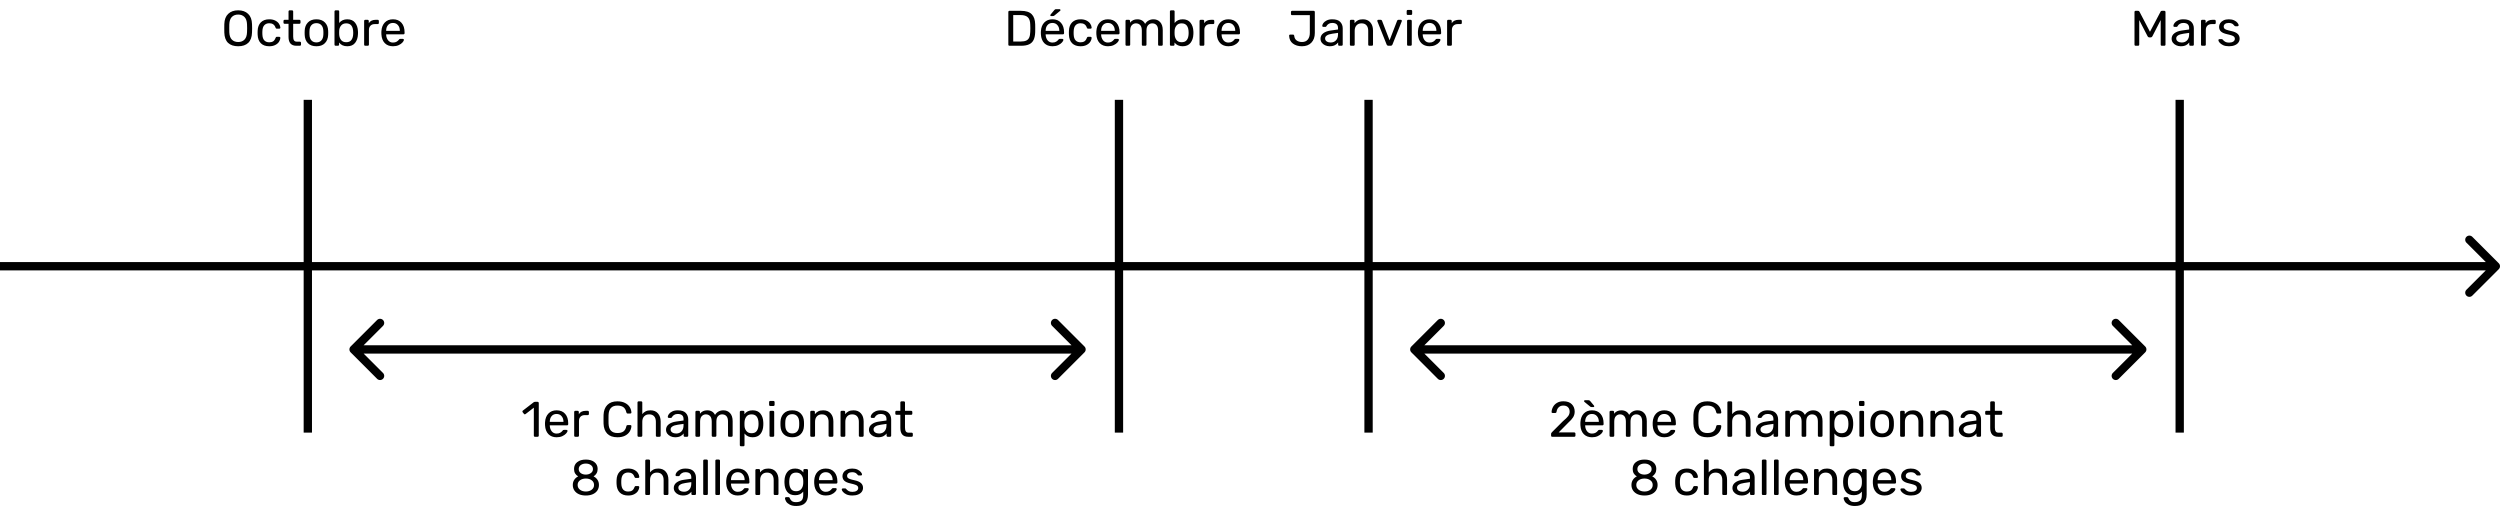 <svg width="601" height="122" viewBox="0 0 601 122" fill="none" xmlns="http://www.w3.org/2000/svg">
<path d="M600.707 64.707C601.098 64.317 601.098 63.683 600.707 63.293L594.343 56.929C593.953 56.538 593.319 56.538 592.929 56.929C592.538 57.319 592.538 57.953 592.929 58.343L598.586 64L592.929 69.657C592.538 70.047 592.538 70.681 592.929 71.071C593.319 71.462 593.953 71.462 594.343 71.071L600.707 64.707ZM8.74228e-08 65L600 65L600 63L-8.74228e-08 63L8.74228e-08 65Z" fill="black"/>
<line x1="74" y1="104" x2="74" y2="24" stroke="black" stroke-width="2"/>
<line x1="524" y1="104" x2="524" y2="24" stroke="black" stroke-width="2"/>
<line x1="269" y1="104" x2="269" y2="24" stroke="black" stroke-width="2"/>
<path d="M242.679 11C242.599 11 242.531 10.976 242.475 10.928C242.427 10.872 242.403 10.804 242.403 10.724V2.888C242.403 2.8 242.427 2.732 242.475 2.684C242.531 2.628 242.599 2.6 242.679 2.6H245.403C246.611 2.6 247.483 2.872 248.019 3.416C248.555 3.952 248.835 4.764 248.859 5.852C248.867 6.084 248.871 6.396 248.871 6.788C248.871 7.18 248.867 7.496 248.859 7.736C248.835 8.496 248.707 9.116 248.475 9.596C248.251 10.068 247.895 10.42 247.407 10.652C246.919 10.884 246.271 11 245.463 11H242.679ZM245.403 9.98C245.955 9.98 246.391 9.904 246.711 9.752C247.039 9.6 247.275 9.36 247.419 9.032C247.571 8.696 247.655 8.248 247.671 7.688C247.687 7.208 247.695 6.908 247.695 6.788C247.695 6.66 247.687 6.364 247.671 5.9C247.655 5.108 247.467 4.532 247.107 4.172C246.747 3.804 246.159 3.62 245.343 3.62H243.579V9.98H245.403ZM253.017 11.12C252.193 11.12 251.533 10.868 251.037 10.364C250.549 9.852 250.281 9.156 250.233 8.276L250.221 7.868L250.233 7.472C250.289 6.608 250.561 5.92 251.049 5.408C251.545 4.896 252.197 4.64 253.005 4.64C253.893 4.64 254.581 4.924 255.069 5.492C255.557 6.052 255.801 6.812 255.801 7.772V7.976C255.801 8.056 255.773 8.124 255.717 8.18C255.669 8.228 255.605 8.252 255.525 8.252H251.373V8.36C251.397 8.88 251.553 9.324 251.841 9.692C252.137 10.052 252.525 10.232 253.005 10.232C253.373 10.232 253.673 10.16 253.905 10.016C254.145 9.864 254.321 9.708 254.433 9.548C254.505 9.452 254.557 9.396 254.589 9.38C254.629 9.356 254.697 9.344 254.793 9.344H255.381C255.453 9.344 255.513 9.364 255.561 9.404C255.609 9.444 255.633 9.5 255.633 9.572C255.633 9.748 255.521 9.96 255.297 10.208C255.081 10.456 254.773 10.672 254.373 10.856C253.981 11.032 253.529 11.12 253.017 11.12ZM254.661 7.424V7.388C254.661 6.836 254.509 6.388 254.205 6.044C253.909 5.692 253.509 5.516 253.005 5.516C252.501 5.516 252.101 5.692 251.805 6.044C251.517 6.388 251.373 6.836 251.373 7.388V7.424H254.661ZM252.681 3.86C252.553 3.86 252.489 3.796 252.489 3.668C252.489 3.604 252.509 3.552 252.549 3.512L253.449 2.432C253.529 2.344 253.593 2.284 253.641 2.252C253.697 2.22 253.781 2.204 253.893 2.204H254.709C254.781 2.204 254.837 2.228 254.877 2.276C254.917 2.316 254.937 2.372 254.937 2.444C254.937 2.5 254.917 2.548 254.877 2.588L253.485 3.728C253.421 3.784 253.361 3.82 253.305 3.836C253.249 3.852 253.177 3.86 253.089 3.86H252.681ZM259.756 11.12C258.9 11.12 258.228 10.88 257.74 10.4C257.26 9.912 257.004 9.232 256.972 8.36L256.96 7.88L256.972 7.4C257.004 6.528 257.26 5.852 257.74 5.372C258.228 4.884 258.9 4.64 259.756 4.64C260.332 4.64 260.82 4.744 261.22 4.952C261.62 5.16 261.916 5.416 262.108 5.72C262.308 6.024 262.416 6.328 262.432 6.632C262.44 6.712 262.416 6.776 262.36 6.824C262.304 6.872 262.236 6.896 262.156 6.896H261.58C261.5 6.896 261.44 6.88 261.4 6.848C261.36 6.816 261.32 6.752 261.28 6.656C261.144 6.272 260.952 6 260.704 5.84C260.456 5.672 260.144 5.588 259.768 5.588C259.272 5.588 258.876 5.744 258.58 6.056C258.292 6.36 258.136 6.828 258.112 7.46L258.1 7.892L258.112 8.3C258.136 8.94 258.292 9.412 258.58 9.716C258.868 10.02 259.264 10.172 259.768 10.172C260.144 10.172 260.456 10.092 260.704 9.932C260.952 9.764 261.144 9.488 261.28 9.104C261.32 9.008 261.36 8.944 261.4 8.912C261.44 8.872 261.5 8.852 261.58 8.852H262.156C262.236 8.852 262.304 8.88 262.36 8.936C262.416 8.984 262.44 9.048 262.432 9.128C262.416 9.424 262.308 9.728 262.108 10.04C261.916 10.344 261.62 10.6 261.22 10.808C260.828 11.016 260.34 11.12 259.756 11.12ZM266.353 11.12C265.529 11.12 264.869 10.868 264.373 10.364C263.885 9.852 263.617 9.156 263.569 8.276L263.557 7.868L263.569 7.472C263.625 6.608 263.897 5.92 264.385 5.408C264.881 4.896 265.533 4.64 266.341 4.64C267.229 4.64 267.917 4.924 268.405 5.492C268.893 6.052 269.137 6.812 269.137 7.772V7.976C269.137 8.056 269.109 8.124 269.053 8.18C269.005 8.228 268.941 8.252 268.861 8.252H264.709V8.36C264.733 8.88 264.889 9.324 265.177 9.692C265.473 10.052 265.861 10.232 266.341 10.232C266.709 10.232 267.009 10.16 267.241 10.016C267.481 9.864 267.657 9.708 267.769 9.548C267.841 9.452 267.893 9.396 267.925 9.38C267.965 9.356 268.033 9.344 268.129 9.344H268.717C268.789 9.344 268.849 9.364 268.897 9.404C268.945 9.444 268.969 9.5 268.969 9.572C268.969 9.748 268.857 9.96 268.633 10.208C268.417 10.456 268.109 10.672 267.709 10.856C267.317 11.032 266.865 11.12 266.353 11.12ZM267.997 7.424V7.388C267.997 6.836 267.845 6.388 267.541 6.044C267.245 5.692 266.845 5.516 266.341 5.516C265.837 5.516 265.437 5.692 265.141 6.044C264.853 6.388 264.709 6.836 264.709 7.388V7.424H267.997ZM270.848 11C270.768 11 270.7 10.976 270.644 10.928C270.596 10.872 270.572 10.804 270.572 10.724V5.036C270.572 4.956 270.596 4.892 270.644 4.844C270.7 4.788 270.768 4.76 270.848 4.76H271.388C271.468 4.76 271.532 4.788 271.58 4.844C271.636 4.892 271.664 4.956 271.664 5.036V5.456C272.08 4.912 272.66 4.64 273.404 4.64C274.292 4.64 274.92 5.008 275.288 5.744C275.48 5.408 275.752 5.14 276.104 4.94C276.456 4.74 276.852 4.64 277.292 4.64C277.948 4.64 278.484 4.864 278.9 5.312C279.316 5.76 279.524 6.408 279.524 7.256V10.724C279.524 10.804 279.496 10.872 279.44 10.928C279.392 10.976 279.328 11 279.248 11H278.684C278.604 11 278.536 10.976 278.48 10.928C278.432 10.872 278.408 10.804 278.408 10.724V7.364C278.408 6.74 278.276 6.292 278.012 6.02C277.756 5.748 277.416 5.612 276.992 5.612C276.616 5.612 276.292 5.752 276.02 6.032C275.748 6.304 275.612 6.748 275.612 7.364V10.724C275.612 10.804 275.584 10.872 275.528 10.928C275.48 10.976 275.416 11 275.336 11H274.772C274.692 11 274.624 10.976 274.568 10.928C274.52 10.872 274.496 10.804 274.496 10.724V7.364C274.496 6.74 274.36 6.292 274.088 6.02C273.824 5.748 273.488 5.612 273.08 5.612C272.704 5.612 272.38 5.752 272.108 6.032C271.836 6.304 271.7 6.744 271.7 7.352V10.724C271.7 10.804 271.672 10.872 271.616 10.928C271.568 10.976 271.504 11 271.424 11H270.848ZM284.32 11.12C283.456 11.12 282.8 10.82 282.352 10.22V10.724C282.352 10.804 282.324 10.872 282.268 10.928C282.22 10.976 282.156 11 282.076 11H281.524C281.444 11 281.376 10.976 281.32 10.928C281.272 10.872 281.248 10.804 281.248 10.724V2.756C281.248 2.676 281.272 2.612 281.32 2.564C281.376 2.508 281.444 2.48 281.524 2.48H282.112C282.192 2.48 282.256 2.508 282.304 2.564C282.352 2.612 282.376 2.676 282.376 2.756V5.516C282.848 4.932 283.496 4.64 284.32 4.64C285.152 4.64 285.78 4.916 286.204 5.468C286.628 6.012 286.856 6.696 286.888 7.52C286.896 7.608 286.9 7.728 286.9 7.88C286.9 8.032 286.896 8.152 286.888 8.24C286.856 9.072 286.628 9.76 286.204 10.304C285.78 10.848 285.152 11.12 284.32 11.12ZM284.068 10.148C284.636 10.148 285.048 9.972 285.304 9.62C285.568 9.268 285.712 8.804 285.736 8.228C285.744 8.148 285.748 8.032 285.748 7.88C285.748 6.368 285.188 5.612 284.068 5.612C283.532 5.612 283.12 5.788 282.832 6.14C282.544 6.492 282.392 6.904 282.376 7.376L282.364 7.844L282.376 8.3C282.4 8.804 282.548 9.24 282.82 9.608C283.1 9.968 283.516 10.148 284.068 10.148ZM288.648 11C288.568 11 288.5 10.976 288.444 10.928C288.396 10.872 288.372 10.804 288.372 10.724V5.048C288.372 4.968 288.396 4.9 288.444 4.844C288.5 4.788 288.568 4.76 288.648 4.76H289.2C289.28 4.76 289.348 4.788 289.404 4.844C289.46 4.9 289.488 4.968 289.488 5.048V5.576C289.816 5.032 290.376 4.76 291.168 4.76H291.636C291.716 4.76 291.78 4.788 291.828 4.844C291.884 4.892 291.912 4.956 291.912 5.036V5.528C291.912 5.608 291.884 5.672 291.828 5.72C291.78 5.768 291.716 5.792 291.636 5.792H290.916C290.484 5.792 290.144 5.92 289.896 6.176C289.648 6.424 289.524 6.764 289.524 7.196V10.724C289.524 10.804 289.496 10.872 289.44 10.928C289.384 10.976 289.316 11 289.236 11H288.648ZM295.31 11.12C294.486 11.12 293.826 10.868 293.33 10.364C292.842 9.852 292.574 9.156 292.526 8.276L292.514 7.868L292.526 7.472C292.582 6.608 292.854 5.92 293.342 5.408C293.838 4.896 294.49 4.64 295.298 4.64C296.186 4.64 296.874 4.924 297.362 5.492C297.85 6.052 298.094 6.812 298.094 7.772V7.976C298.094 8.056 298.066 8.124 298.01 8.18C297.962 8.228 297.898 8.252 297.818 8.252H293.666V8.36C293.69 8.88 293.846 9.324 294.134 9.692C294.43 10.052 294.818 10.232 295.298 10.232C295.666 10.232 295.966 10.16 296.198 10.016C296.438 9.864 296.614 9.708 296.726 9.548C296.798 9.452 296.85 9.396 296.882 9.38C296.922 9.356 296.99 9.344 297.086 9.344H297.674C297.746 9.344 297.806 9.364 297.854 9.404C297.902 9.444 297.926 9.5 297.926 9.572C297.926 9.748 297.814 9.96 297.59 10.208C297.374 10.456 297.066 10.672 296.666 10.856C296.274 11.032 295.822 11.12 295.31 11.12ZM296.954 7.424V7.388C296.954 6.836 296.802 6.388 296.498 6.044C296.202 5.692 295.802 5.516 295.298 5.516C294.794 5.516 294.394 5.692 294.098 6.044C293.81 6.388 293.666 6.836 293.666 7.388V7.424H296.954Z" fill="black"/>
<path d="M312.987 11.12C312.115 11.12 311.391 10.904 310.815 10.472C310.239 10.04 309.935 9.408 309.903 8.576C309.903 8.504 309.927 8.444 309.975 8.396C310.023 8.34 310.087 8.312 310.167 8.312H310.815C310.983 8.312 311.087 8.404 311.127 8.588C311.175 9.1 311.371 9.48 311.715 9.728C312.059 9.976 312.491 10.1 313.011 10.1C313.611 10.1 314.071 9.904 314.391 9.512C314.719 9.112 314.883 8.576 314.883 7.904V3.644H310.623C310.543 3.644 310.475 3.62 310.419 3.572C310.371 3.516 310.347 3.448 310.347 3.368V2.876C310.347 2.796 310.371 2.732 310.419 2.684C310.475 2.628 310.543 2.6 310.623 2.6H315.795C315.883 2.6 315.951 2.628 315.999 2.684C316.055 2.732 316.083 2.8 316.083 2.888V7.928C316.083 8.904 315.807 9.68 315.255 10.256C314.711 10.832 313.955 11.12 312.987 11.12ZM319.634 11.12C319.242 11.12 318.878 11.04 318.542 10.88C318.206 10.72 317.938 10.504 317.738 10.232C317.546 9.952 317.45 9.644 317.45 9.308C317.45 8.78 317.666 8.348 318.098 8.012C318.538 7.668 319.13 7.444 319.874 7.34L321.662 7.088V6.74C321.662 5.924 321.194 5.516 320.258 5.516C319.906 5.516 319.618 5.592 319.394 5.744C319.17 5.888 319.002 6.06 318.89 6.26C318.866 6.332 318.834 6.384 318.794 6.416C318.762 6.448 318.714 6.464 318.65 6.464H318.134C318.062 6.464 317.998 6.44 317.942 6.392C317.894 6.336 317.87 6.272 317.87 6.2C317.878 6.008 317.966 5.792 318.134 5.552C318.31 5.304 318.578 5.092 318.938 4.916C319.298 4.732 319.742 4.64 320.27 4.64C321.166 4.64 321.81 4.852 322.202 5.276C322.594 5.692 322.79 6.212 322.79 6.836V10.724C322.79 10.804 322.762 10.872 322.706 10.928C322.658 10.976 322.594 11 322.514 11H321.962C321.882 11 321.814 10.976 321.758 10.928C321.71 10.872 321.686 10.804 321.686 10.724V10.208C321.51 10.464 321.254 10.68 320.918 10.856C320.582 11.032 320.154 11.12 319.634 11.12ZM319.886 10.22C320.406 10.22 320.83 10.052 321.158 9.716C321.494 9.372 321.662 8.88 321.662 8.24V7.904L320.27 8.108C319.702 8.188 319.274 8.324 318.986 8.516C318.698 8.7 318.554 8.936 318.554 9.224C318.554 9.544 318.686 9.792 318.95 9.968C319.214 10.136 319.526 10.22 319.886 10.22ZM324.791 11C324.711 11 324.643 10.976 324.587 10.928C324.539 10.872 324.515 10.804 324.515 10.724V5.036C324.515 4.956 324.539 4.892 324.587 4.844C324.643 4.788 324.711 4.76 324.791 4.76H325.355C325.435 4.76 325.499 4.788 325.547 4.844C325.603 4.892 325.631 4.956 325.631 5.036V5.564C325.863 5.268 326.135 5.04 326.447 4.88C326.767 4.72 327.163 4.64 327.635 4.64C328.403 4.64 328.999 4.888 329.423 5.384C329.855 5.872 330.071 6.524 330.071 7.34V10.724C330.071 10.804 330.043 10.872 329.987 10.928C329.939 10.976 329.875 11 329.795 11H329.195C329.115 11 329.047 10.976 328.991 10.928C328.943 10.872 328.919 10.804 328.919 10.724V7.4C328.919 6.832 328.779 6.392 328.499 6.08C328.227 5.768 327.831 5.612 327.311 5.612C326.807 5.612 326.407 5.772 326.111 6.092C325.815 6.404 325.667 6.84 325.667 7.4V10.724C325.667 10.804 325.639 10.872 325.583 10.928C325.535 10.976 325.471 11 325.391 11H324.791ZM333.789 11C333.581 11 333.433 10.9 333.345 10.7L331.125 5.132L331.101 5.012C331.101 4.94 331.125 4.88 331.173 4.832C331.221 4.784 331.281 4.76 331.353 4.76H331.929C332.065 4.76 332.165 4.828 332.229 4.964L334.053 9.692L335.877 4.964C335.949 4.828 336.045 4.76 336.165 4.76H336.753C336.817 4.76 336.873 4.784 336.921 4.832C336.977 4.88 337.005 4.94 337.005 5.012L336.981 5.132L334.749 10.7C334.661 10.9 334.513 11 334.305 11H333.789ZM338.441 3.596C338.361 3.596 338.293 3.572 338.237 3.524C338.189 3.468 338.165 3.4 338.165 3.32V2.672C338.165 2.592 338.189 2.524 338.237 2.468C338.293 2.412 338.361 2.384 338.441 2.384H339.197C339.277 2.384 339.345 2.412 339.401 2.468C339.457 2.524 339.485 2.592 339.485 2.672V3.32C339.485 3.4 339.457 3.468 339.401 3.524C339.345 3.572 339.277 3.596 339.197 3.596H338.441ZM338.537 11C338.457 11 338.389 10.976 338.333 10.928C338.285 10.872 338.261 10.804 338.261 10.724V5.036C338.261 4.956 338.285 4.892 338.333 4.844C338.389 4.788 338.457 4.76 338.537 4.76H339.113C339.193 4.76 339.257 4.788 339.305 4.844C339.361 4.892 339.389 4.956 339.389 5.036V10.724C339.389 10.804 339.361 10.872 339.305 10.928C339.257 10.976 339.193 11 339.113 11H338.537ZM343.663 11.12C342.839 11.12 342.179 10.868 341.683 10.364C341.195 9.852 340.927 9.156 340.879 8.276L340.867 7.868L340.879 7.472C340.935 6.608 341.207 5.92 341.695 5.408C342.191 4.896 342.843 4.64 343.651 4.64C344.539 4.64 345.227 4.924 345.715 5.492C346.203 6.052 346.447 6.812 346.447 7.772V7.976C346.447 8.056 346.419 8.124 346.363 8.18C346.315 8.228 346.251 8.252 346.171 8.252H342.019V8.36C342.043 8.88 342.199 9.324 342.487 9.692C342.783 10.052 343.171 10.232 343.651 10.232C344.019 10.232 344.319 10.16 344.551 10.016C344.791 9.864 344.967 9.708 345.079 9.548C345.151 9.452 345.203 9.396 345.235 9.38C345.275 9.356 345.343 9.344 345.439 9.344H346.027C346.099 9.344 346.159 9.364 346.207 9.404C346.255 9.444 346.279 9.5 346.279 9.572C346.279 9.748 346.167 9.96 345.943 10.208C345.727 10.456 345.419 10.672 345.019 10.856C344.627 11.032 344.175 11.12 343.663 11.12ZM345.307 7.424V7.388C345.307 6.836 345.155 6.388 344.851 6.044C344.555 5.692 344.155 5.516 343.651 5.516C343.147 5.516 342.747 5.692 342.451 6.044C342.163 6.388 342.019 6.836 342.019 7.388V7.424H345.307ZM348.158 11C348.078 11 348.01 10.976 347.954 10.928C347.906 10.872 347.882 10.804 347.882 10.724V5.048C347.882 4.968 347.906 4.9 347.954 4.844C348.01 4.788 348.078 4.76 348.158 4.76H348.71C348.79 4.76 348.858 4.788 348.914 4.844C348.97 4.9 348.998 4.968 348.998 5.048V5.576C349.326 5.032 349.886 4.76 350.678 4.76H351.146C351.226 4.76 351.29 4.788 351.338 4.844C351.394 4.892 351.422 4.956 351.422 5.036V5.528C351.422 5.608 351.394 5.672 351.338 5.72C351.29 5.768 351.226 5.792 351.146 5.792H350.426C349.994 5.792 349.654 5.92 349.406 6.176C349.158 6.424 349.034 6.764 349.034 7.196V10.724C349.034 10.804 349.006 10.872 348.95 10.928C348.894 10.976 348.826 11 348.746 11H348.158Z" fill="black"/>
<line x1="329" y1="104" x2="329" y2="24" stroke="black" stroke-width="2"/>
<path d="M57.261 11.12C56.213 11.12 55.401 10.848 54.825 10.304C54.257 9.752 53.957 8.924 53.925 7.82C53.917 7.58 53.913 7.24 53.913 6.8C53.913 6.36 53.917 6.024 53.925 5.792C53.957 4.712 54.269 3.892 54.861 3.332C55.453 2.764 56.253 2.48 57.261 2.48C58.261 2.48 59.057 2.764 59.649 3.332C60.241 3.892 60.553 4.712 60.585 5.792C60.601 6.256 60.609 6.592 60.609 6.8C60.609 7 60.601 7.34 60.585 7.82C60.553 8.924 60.249 9.752 59.673 10.304C59.105 10.848 58.301 11.12 57.261 11.12ZM57.261 10.1C57.893 10.1 58.397 9.908 58.773 9.524C59.149 9.14 59.353 8.552 59.385 7.76C59.401 7.28 59.409 6.96 59.409 6.8C59.409 6.624 59.401 6.304 59.385 5.84C59.353 5.048 59.145 4.46 58.761 4.076C58.385 3.692 57.885 3.5 57.261 3.5C56.629 3.5 56.121 3.692 55.737 4.076C55.361 4.46 55.157 5.048 55.125 5.84C55.117 6.072 55.113 6.392 55.113 6.8C55.113 7.2 55.117 7.52 55.125 7.76C55.157 8.552 55.361 9.14 55.737 9.524C56.121 9.908 56.629 10.1 57.261 10.1ZM64.722 11.12C63.867 11.12 63.194 10.88 62.706 10.4C62.227 9.912 61.971 9.232 61.938 8.36L61.926 7.88L61.938 7.4C61.971 6.528 62.227 5.852 62.706 5.372C63.194 4.884 63.867 4.64 64.722 4.64C65.299 4.64 65.787 4.744 66.186 4.952C66.587 5.16 66.882 5.416 67.075 5.72C67.275 6.024 67.382 6.328 67.398 6.632C67.406 6.712 67.382 6.776 67.326 6.824C67.27 6.872 67.203 6.896 67.123 6.896H66.546C66.466 6.896 66.406 6.88 66.367 6.848C66.326 6.816 66.287 6.752 66.246 6.656C66.111 6.272 65.918 6 65.671 5.84C65.422 5.672 65.111 5.588 64.734 5.588C64.239 5.588 63.843 5.744 63.547 6.056C63.258 6.36 63.102 6.828 63.078 7.46L63.066 7.892L63.078 8.3C63.102 8.94 63.258 9.412 63.547 9.716C63.834 10.02 64.231 10.172 64.734 10.172C65.111 10.172 65.422 10.092 65.671 9.932C65.918 9.764 66.111 9.488 66.246 9.104C66.287 9.008 66.326 8.944 66.367 8.912C66.406 8.872 66.466 8.852 66.546 8.852H67.123C67.203 8.852 67.27 8.88 67.326 8.936C67.382 8.984 67.406 9.048 67.398 9.128C67.382 9.424 67.275 9.728 67.075 10.04C66.882 10.344 66.587 10.6 66.186 10.808C65.794 11.016 65.306 11.12 64.722 11.12ZM71.26 11C69.996 11 69.364 10.296 69.364 8.888V5.72H68.427C68.347 5.72 68.279 5.696 68.224 5.648C68.175 5.592 68.151 5.524 68.151 5.444V5.036C68.151 4.956 68.175 4.892 68.224 4.844C68.279 4.788 68.347 4.76 68.427 4.76H69.364V2.756C69.364 2.676 69.388 2.612 69.436 2.564C69.492 2.508 69.559 2.48 69.639 2.48H70.204C70.284 2.48 70.347 2.508 70.395 2.564C70.451 2.612 70.48 2.676 70.48 2.756V4.76H71.968C72.047 4.76 72.112 4.788 72.159 4.844C72.216 4.892 72.243 4.956 72.243 5.036V5.444C72.243 5.524 72.216 5.592 72.159 5.648C72.112 5.696 72.047 5.72 71.968 5.72H70.48V8.804C70.48 9.204 70.547 9.508 70.683 9.716C70.82 9.916 71.043 10.016 71.356 10.016H72.088C72.168 10.016 72.231 10.044 72.279 10.1C72.335 10.148 72.364 10.212 72.364 10.292V10.724C72.364 10.804 72.335 10.872 72.279 10.928C72.231 10.976 72.168 11 72.088 11H71.26ZM76.067 11.12C75.187 11.12 74.503 10.872 74.015 10.376C73.535 9.88 73.279 9.22 73.247 8.396L73.235 7.88L73.247 7.364C73.279 6.548 73.539 5.892 74.027 5.396C74.515 4.892 75.195 4.64 76.067 4.64C76.939 4.64 77.619 4.892 78.107 5.396C78.595 5.892 78.855 6.548 78.887 7.364C78.895 7.452 78.899 7.624 78.899 7.88C78.899 8.136 78.895 8.308 78.887 8.396C78.855 9.22 78.595 9.88 78.107 10.376C77.627 10.872 76.947 11.12 76.067 11.12ZM76.067 10.196C76.571 10.196 76.967 10.036 77.255 9.716C77.551 9.396 77.711 8.936 77.735 8.336C77.743 8.256 77.747 8.104 77.747 7.88C77.747 7.656 77.743 7.504 77.735 7.424C77.711 6.824 77.551 6.364 77.255 6.044C76.967 5.724 76.571 5.564 76.067 5.564C75.563 5.564 75.163 5.724 74.867 6.044C74.571 6.364 74.415 6.824 74.399 7.424L74.387 7.88L74.399 8.336C74.415 8.936 74.571 9.396 74.867 9.716C75.163 10.036 75.563 10.196 76.067 10.196ZM83.486 11.12C82.622 11.12 81.966 10.82 81.518 10.22V10.724C81.518 10.804 81.49 10.872 81.434 10.928C81.386 10.976 81.322 11 81.242 11H80.69C80.61 11 80.542 10.976 80.486 10.928C80.438 10.872 80.414 10.804 80.414 10.724V2.756C80.414 2.676 80.438 2.612 80.486 2.564C80.542 2.508 80.61 2.48 80.69 2.48H81.278C81.358 2.48 81.422 2.508 81.47 2.564C81.518 2.612 81.542 2.676 81.542 2.756V5.516C82.014 4.932 82.662 4.64 83.486 4.64C84.318 4.64 84.946 4.916 85.37 5.468C85.794 6.012 86.022 6.696 86.054 7.52C86.062 7.608 86.066 7.728 86.066 7.88C86.066 8.032 86.062 8.152 86.054 8.24C86.022 9.072 85.794 9.76 85.37 10.304C84.946 10.848 84.318 11.12 83.486 11.12ZM83.234 10.148C83.802 10.148 84.214 9.972 84.47 9.62C84.734 9.268 84.878 8.804 84.902 8.228C84.91 8.148 84.914 8.032 84.914 7.88C84.914 6.368 84.354 5.612 83.234 5.612C82.698 5.612 82.286 5.788 81.998 6.14C81.71 6.492 81.558 6.904 81.542 7.376L81.53 7.844L81.542 8.3C81.566 8.804 81.714 9.24 81.986 9.608C82.266 9.968 82.682 10.148 83.234 10.148ZM87.814 11C87.734 11 87.666 10.976 87.61 10.928C87.562 10.872 87.538 10.804 87.538 10.724V5.048C87.538 4.968 87.562 4.9 87.61 4.844C87.666 4.788 87.734 4.76 87.814 4.76H88.366C88.446 4.76 88.514 4.788 88.57 4.844C88.626 4.9 88.654 4.968 88.654 5.048V5.576C88.982 5.032 89.542 4.76 90.334 4.76H90.802C90.882 4.76 90.946 4.788 90.994 4.844C91.05 4.892 91.078 4.956 91.078 5.036V5.528C91.078 5.608 91.05 5.672 90.994 5.72C90.946 5.768 90.882 5.792 90.802 5.792H90.082C89.65 5.792 89.31 5.92 89.062 6.176C88.814 6.424 88.69 6.764 88.69 7.196V10.724C88.69 10.804 88.662 10.872 88.606 10.928C88.55 10.976 88.482 11 88.402 11H87.814ZM94.476 11.12C93.652 11.12 92.992 10.868 92.496 10.364C92.008 9.852 91.74 9.156 91.692 8.276L91.68 7.868L91.692 7.472C91.748 6.608 92.02 5.92 92.508 5.408C93.004 4.896 93.656 4.64 94.464 4.64C95.352 4.64 96.04 4.924 96.528 5.492C97.016 6.052 97.26 6.812 97.26 7.772V7.976C97.26 8.056 97.232 8.124 97.176 8.18C97.128 8.228 97.064 8.252 96.984 8.252H92.832V8.36C92.856 8.88 93.012 9.324 93.3 9.692C93.596 10.052 93.984 10.232 94.464 10.232C94.832 10.232 95.132 10.16 95.364 10.016C95.604 9.864 95.78 9.708 95.892 9.548C95.964 9.452 96.016 9.396 96.048 9.38C96.088 9.356 96.156 9.344 96.252 9.344H96.84C96.912 9.344 96.972 9.364 97.02 9.404C97.068 9.444 97.092 9.5 97.092 9.572C97.092 9.748 96.98 9.96 96.756 10.208C96.54 10.456 96.232 10.672 95.832 10.856C95.44 11.032 94.988 11.12 94.476 11.12ZM96.12 7.424V7.388C96.12 6.836 95.968 6.388 95.664 6.044C95.368 5.692 94.968 5.516 94.464 5.516C93.96 5.516 93.56 5.692 93.264 6.044C92.976 6.388 92.832 6.836 92.832 7.388V7.424H96.12Z" fill="black"/>
<path d="M513.408 11C513.328 11 513.26 10.976 513.204 10.928C513.156 10.872 513.132 10.804 513.132 10.724V2.888C513.132 2.8 513.156 2.732 513.204 2.684C513.26 2.628 513.328 2.6 513.408 2.6H514.008C514.136 2.6 514.24 2.664 514.32 2.792L516.852 7.64L519.408 2.792C519.424 2.744 519.456 2.7 519.504 2.66C519.56 2.62 519.628 2.6 519.708 2.6H520.296C520.384 2.6 520.452 2.628 520.5 2.684C520.556 2.732 520.584 2.8 520.584 2.888V10.724C520.584 10.804 520.556 10.872 520.5 10.928C520.444 10.976 520.376 11 520.296 11H519.708C519.628 11 519.56 10.976 519.504 10.928C519.456 10.872 519.432 10.804 519.432 10.724V4.82L517.428 8.732C517.348 8.9 517.22 8.984 517.044 8.984H516.672C516.496 8.984 516.368 8.9 516.288 8.732L514.272 4.82V10.724C514.272 10.804 514.244 10.872 514.188 10.928C514.14 10.976 514.076 11 513.996 11H513.408ZM524.243 11.12C523.851 11.12 523.487 11.04 523.151 10.88C522.815 10.72 522.547 10.504 522.347 10.232C522.155 9.952 522.059 9.644 522.059 9.308C522.059 8.78 522.275 8.348 522.707 8.012C523.147 7.668 523.739 7.444 524.483 7.34L526.271 7.088V6.74C526.271 5.924 525.803 5.516 524.867 5.516C524.515 5.516 524.227 5.592 524.003 5.744C523.779 5.888 523.611 6.06 523.499 6.26C523.475 6.332 523.443 6.384 523.403 6.416C523.371 6.448 523.323 6.464 523.259 6.464H522.743C522.671 6.464 522.607 6.44 522.551 6.392C522.503 6.336 522.479 6.272 522.479 6.2C522.487 6.008 522.575 5.792 522.743 5.552C522.919 5.304 523.187 5.092 523.547 4.916C523.907 4.732 524.351 4.64 524.879 4.64C525.775 4.64 526.419 4.852 526.811 5.276C527.203 5.692 527.399 6.212 527.399 6.836V10.724C527.399 10.804 527.371 10.872 527.315 10.928C527.267 10.976 527.203 11 527.123 11H526.571C526.491 11 526.423 10.976 526.367 10.928C526.319 10.872 526.295 10.804 526.295 10.724V10.208C526.119 10.464 525.863 10.68 525.527 10.856C525.191 11.032 524.763 11.12 524.243 11.12ZM524.495 10.22C525.015 10.22 525.439 10.052 525.767 9.716C526.103 9.372 526.271 8.88 526.271 8.24V7.904L524.879 8.108C524.311 8.188 523.883 8.324 523.595 8.516C523.307 8.7 523.163 8.936 523.163 9.224C523.163 9.544 523.295 9.792 523.559 9.968C523.823 10.136 524.135 10.22 524.495 10.22ZM529.4 11C529.32 11 529.252 10.976 529.196 10.928C529.148 10.872 529.124 10.804 529.124 10.724V5.048C529.124 4.968 529.148 4.9 529.196 4.844C529.252 4.788 529.32 4.76 529.4 4.76H529.952C530.032 4.76 530.1 4.788 530.156 4.844C530.212 4.9 530.24 4.968 530.24 5.048V5.576C530.568 5.032 531.128 4.76 531.92 4.76H532.388C532.468 4.76 532.532 4.788 532.58 4.844C532.636 4.892 532.664 4.956 532.664 5.036V5.528C532.664 5.608 532.636 5.672 532.58 5.72C532.532 5.768 532.468 5.792 532.388 5.792H531.668C531.236 5.792 530.896 5.92 530.648 6.176C530.4 6.424 530.276 6.764 530.276 7.196V10.724C530.276 10.804 530.248 10.872 530.192 10.928C530.136 10.976 530.068 11 529.988 11H529.4ZM535.843 11.12C535.283 11.12 534.811 11.032 534.427 10.856C534.051 10.672 533.767 10.464 533.575 10.232C533.391 10 533.299 9.808 533.299 9.656C533.299 9.576 533.327 9.516 533.383 9.476C533.447 9.428 533.511 9.404 533.575 9.404H534.115C534.195 9.404 534.267 9.444 534.331 9.524C534.523 9.748 534.731 9.924 534.955 10.052C535.179 10.18 535.479 10.244 535.855 10.244C536.271 10.244 536.607 10.164 536.863 10.004C537.127 9.836 537.259 9.608 537.259 9.32C537.259 9.128 537.203 8.972 537.091 8.852C536.987 8.724 536.803 8.616 536.539 8.528C536.283 8.432 535.899 8.328 535.387 8.216C534.691 8.064 534.195 7.844 533.899 7.556C533.611 7.268 533.467 6.896 533.467 6.44C533.467 6.136 533.555 5.848 533.731 5.576C533.915 5.296 534.179 5.072 534.523 4.904C534.875 4.728 535.295 4.64 535.783 4.64C536.295 4.64 536.731 4.724 537.091 4.892C537.451 5.06 537.719 5.26 537.895 5.492C538.079 5.716 538.171 5.904 538.171 6.056C538.171 6.128 538.143 6.188 538.087 6.236C538.039 6.284 537.979 6.308 537.907 6.308H537.403C537.307 6.308 537.227 6.268 537.163 6.188C537.035 6.036 536.923 5.92 536.827 5.84C536.739 5.752 536.607 5.676 536.431 5.612C536.263 5.548 536.047 5.516 535.783 5.516C535.399 5.516 535.103 5.6 534.895 5.768C534.687 5.928 534.583 6.14 534.583 6.404C534.583 6.572 534.627 6.716 534.715 6.836C534.803 6.948 534.971 7.052 535.219 7.148C535.475 7.244 535.843 7.344 536.323 7.448C537.083 7.608 537.619 7.84 537.931 8.144C538.251 8.44 538.411 8.82 538.411 9.284C538.411 9.628 538.311 9.94 538.111 10.22C537.911 10.5 537.615 10.72 537.223 10.88C536.839 11.04 536.379 11.12 535.843 11.12Z" fill="black"/>
<path d="M84.293 83.293C83.902 83.683 83.902 84.317 84.293 84.707L90.657 91.071C91.047 91.462 91.68 91.462 92.071 91.071C92.462 90.68 92.462 90.047 92.071 89.657L86.414 84L92.071 78.343C92.462 77.953 92.462 77.32 92.071 76.929C91.68 76.538 91.047 76.538 90.657 76.929L84.293 83.293ZM260.707 84.707C261.098 84.317 261.098 83.683 260.707 83.293L254.343 76.929C253.953 76.538 253.319 76.538 252.929 76.929C252.538 77.319 252.538 77.953 252.929 78.343L258.586 84L252.929 89.657C252.538 90.047 252.538 90.68 252.929 91.071C253.319 91.462 253.953 91.462 254.343 91.071L260.707 84.707ZM85 85L260 85L260 83L85 83L85 85Z" fill="black"/>
<path d="M128.609 105C128.529 105 128.461 104.976 128.405 104.928C128.357 104.872 128.333 104.804 128.333 104.724V98.004L126.341 99.54C126.285 99.588 126.225 99.612 126.161 99.612C126.089 99.612 126.021 99.572 125.957 99.492L125.645 99.096C125.605 99.04 125.585 98.984 125.585 98.928C125.585 98.832 125.625 98.756 125.705 98.7L128.321 96.684C128.409 96.628 128.513 96.6 128.633 96.6H129.245C129.325 96.6 129.389 96.628 129.437 96.684C129.493 96.732 129.521 96.796 129.521 96.876V104.724C129.521 104.804 129.493 104.872 129.437 104.928C129.389 104.976 129.325 105 129.245 105H128.609ZM133.814 105.12C132.99 105.12 132.33 104.868 131.834 104.364C131.346 103.852 131.078 103.156 131.03 102.276L131.018 101.868L131.03 101.472C131.086 100.608 131.358 99.92 131.846 99.408C132.342 98.896 132.994 98.64 133.802 98.64C134.69 98.64 135.378 98.924 135.866 99.492C136.354 100.052 136.598 100.812 136.598 101.772V101.976C136.598 102.056 136.57 102.124 136.514 102.18C136.466 102.228 136.402 102.252 136.322 102.252H132.17V102.36C132.194 102.88 132.35 103.324 132.638 103.692C132.934 104.052 133.322 104.232 133.802 104.232C134.17 104.232 134.47 104.16 134.702 104.016C134.942 103.864 135.118 103.708 135.23 103.548C135.302 103.452 135.354 103.396 135.386 103.38C135.426 103.356 135.494 103.344 135.59 103.344H136.178C136.25 103.344 136.31 103.364 136.358 103.404C136.406 103.444 136.43 103.5 136.43 103.572C136.43 103.748 136.318 103.96 136.094 104.208C135.878 104.456 135.57 104.672 135.17 104.856C134.778 105.032 134.326 105.12 133.814 105.12ZM135.458 101.424V101.388C135.458 100.836 135.306 100.388 135.002 100.044C134.706 99.692 134.306 99.516 133.802 99.516C133.298 99.516 132.898 99.692 132.602 100.044C132.314 100.388 132.17 100.836 132.17 101.388V101.424H135.458ZM138.309 105C138.229 105 138.161 104.976 138.105 104.928C138.057 104.872 138.033 104.804 138.033 104.724V99.048C138.033 98.968 138.057 98.9 138.105 98.844C138.161 98.788 138.229 98.76 138.309 98.76H138.861C138.941 98.76 139.009 98.788 139.065 98.844C139.121 98.9 139.149 98.968 139.149 99.048V99.576C139.477 99.032 140.037 98.76 140.829 98.76H141.297C141.377 98.76 141.441 98.788 141.489 98.844C141.545 98.892 141.573 98.956 141.573 99.036V99.528C141.573 99.608 141.545 99.672 141.489 99.72C141.441 99.768 141.377 99.792 141.297 99.792H140.577C140.145 99.792 139.805 99.92 139.557 100.176C139.309 100.424 139.185 100.764 139.185 101.196V104.724C139.185 104.804 139.157 104.872 139.101 104.928C139.045 104.976 138.977 105 138.897 105H138.309ZM148.431 105.12C147.359 105.12 146.543 104.832 145.983 104.256C145.431 103.68 145.135 102.884 145.095 101.868C145.087 101.652 145.083 101.3 145.083 100.812C145.083 100.316 145.087 99.956 145.095 99.732C145.135 98.724 145.435 97.932 145.995 97.356C146.555 96.772 147.367 96.48 148.431 96.48C149.143 96.48 149.747 96.608 150.243 96.864C150.739 97.112 151.115 97.44 151.371 97.848C151.627 98.256 151.767 98.692 151.791 99.156V99.18C151.791 99.244 151.763 99.3 151.707 99.348C151.659 99.388 151.603 99.408 151.539 99.408H150.879C150.719 99.408 150.619 99.316 150.579 99.132C150.443 98.532 150.199 98.112 149.847 97.872C149.495 97.624 149.023 97.5 148.431 97.5C147.055 97.5 146.343 98.264 146.295 99.792C146.287 100.008 146.283 100.34 146.283 100.788C146.283 101.236 146.287 101.576 146.295 101.808C146.343 103.336 147.055 104.1 148.431 104.1C149.023 104.1 149.495 103.98 149.847 103.74C150.207 103.492 150.451 103.068 150.579 102.468C150.603 102.364 150.639 102.292 150.687 102.252C150.735 102.212 150.799 102.192 150.879 102.192H151.539C151.611 102.192 151.671 102.216 151.719 102.264C151.775 102.304 151.799 102.36 151.791 102.432C151.767 102.904 151.627 103.344 151.371 103.752C151.115 104.16 150.739 104.492 150.243 104.748C149.747 104.996 149.143 105.12 148.431 105.12ZM153.531 105C153.451 105 153.383 104.976 153.327 104.928C153.279 104.872 153.255 104.804 153.255 104.724V96.756C153.255 96.676 153.279 96.612 153.327 96.564C153.383 96.508 153.451 96.48 153.531 96.48H154.131C154.211 96.48 154.275 96.508 154.323 96.564C154.379 96.612 154.407 96.676 154.407 96.756V99.552C154.639 99.256 154.911 99.032 155.223 98.88C155.535 98.72 155.923 98.64 156.387 98.64C157.155 98.64 157.751 98.888 158.175 99.384C158.607 99.872 158.823 100.524 158.823 101.34V104.724C158.823 104.804 158.795 104.872 158.739 104.928C158.691 104.976 158.627 105 158.547 105H157.947C157.867 105 157.799 104.976 157.743 104.928C157.695 104.872 157.671 104.804 157.671 104.724V101.4C157.671 100.832 157.531 100.392 157.251 100.08C156.979 99.768 156.583 99.612 156.063 99.612C155.559 99.612 155.155 99.772 154.851 100.092C154.555 100.404 154.407 100.84 154.407 101.4V104.724C154.407 104.804 154.379 104.872 154.323 104.928C154.275 104.976 154.211 105 154.131 105H153.531ZM162.296 105.12C161.904 105.12 161.54 105.04 161.204 104.88C160.868 104.72 160.6 104.504 160.4 104.232C160.208 103.952 160.112 103.644 160.112 103.308C160.112 102.78 160.328 102.348 160.76 102.012C161.2 101.668 161.792 101.444 162.536 101.34L164.324 101.088V100.74C164.324 99.924 163.856 99.516 162.92 99.516C162.568 99.516 162.28 99.592 162.056 99.744C161.832 99.888 161.664 100.06 161.552 100.26C161.528 100.332 161.496 100.384 161.456 100.416C161.424 100.448 161.376 100.464 161.312 100.464H160.796C160.724 100.464 160.66 100.44 160.604 100.392C160.556 100.336 160.532 100.272 160.532 100.2C160.54 100.008 160.628 99.792 160.796 99.552C160.972 99.304 161.24 99.092 161.6 98.916C161.96 98.732 162.404 98.64 162.932 98.64C163.828 98.64 164.472 98.852 164.864 99.276C165.256 99.692 165.452 100.212 165.452 100.836V104.724C165.452 104.804 165.424 104.872 165.368 104.928C165.32 104.976 165.256 105 165.176 105H164.624C164.544 105 164.476 104.976 164.42 104.928C164.372 104.872 164.348 104.804 164.348 104.724V104.208C164.172 104.464 163.916 104.68 163.58 104.856C163.244 105.032 162.816 105.12 162.296 105.12ZM162.548 104.22C163.068 104.22 163.492 104.052 163.82 103.716C164.156 103.372 164.324 102.88 164.324 102.24V101.904L162.932 102.108C162.364 102.188 161.936 102.324 161.648 102.516C161.36 102.7 161.216 102.936 161.216 103.224C161.216 103.544 161.348 103.792 161.612 103.968C161.876 104.136 162.188 104.22 162.548 104.22ZM167.453 105C167.373 105 167.305 104.976 167.249 104.928C167.201 104.872 167.177 104.804 167.177 104.724V99.036C167.177 98.956 167.201 98.892 167.249 98.844C167.305 98.788 167.373 98.76 167.453 98.76H167.993C168.073 98.76 168.137 98.788 168.185 98.844C168.241 98.892 168.269 98.956 168.269 99.036V99.456C168.685 98.912 169.265 98.64 170.009 98.64C170.897 98.64 171.525 99.008 171.893 99.744C172.085 99.408 172.357 99.14 172.709 98.94C173.061 98.74 173.457 98.64 173.897 98.64C174.553 98.64 175.089 98.864 175.505 99.312C175.921 99.76 176.129 100.408 176.129 101.256V104.724C176.129 104.804 176.101 104.872 176.045 104.928C175.997 104.976 175.933 105 175.853 105H175.289C175.209 105 175.141 104.976 175.085 104.928C175.037 104.872 175.013 104.804 175.013 104.724V101.364C175.013 100.74 174.881 100.292 174.617 100.02C174.361 99.748 174.021 99.612 173.597 99.612C173.221 99.612 172.897 99.752 172.625 100.032C172.353 100.304 172.217 100.748 172.217 101.364V104.724C172.217 104.804 172.189 104.872 172.133 104.928C172.085 104.976 172.021 105 171.941 105H171.377C171.297 105 171.229 104.976 171.173 104.928C171.125 104.872 171.101 104.804 171.101 104.724V101.364C171.101 100.74 170.965 100.292 170.693 100.02C170.429 99.748 170.093 99.612 169.685 99.612C169.309 99.612 168.985 99.752 168.713 100.032C168.441 100.304 168.305 100.744 168.305 101.352V104.724C168.305 104.804 168.277 104.872 168.221 104.928C168.173 104.976 168.109 105 168.029 105H167.453ZM178.129 107.28C178.049 107.28 177.981 107.252 177.925 107.196C177.877 107.148 177.853 107.084 177.853 107.004V99.036C177.853 98.956 177.877 98.892 177.925 98.844C177.981 98.788 178.049 98.76 178.129 98.76H178.681C178.761 98.76 178.825 98.788 178.873 98.844C178.929 98.892 178.957 98.956 178.957 99.036V99.564C179.405 98.948 180.061 98.64 180.925 98.64C181.765 98.64 182.393 98.904 182.809 99.432C183.233 99.96 183.461 100.64 183.493 101.472C183.501 101.56 183.505 101.696 183.505 101.88C183.505 102.064 183.501 102.2 183.493 102.288C183.461 103.112 183.233 103.792 182.809 104.328C182.385 104.856 181.757 105.12 180.925 105.12C180.093 105.12 179.445 104.82 178.981 104.22V107.004C178.981 107.084 178.957 107.148 178.909 107.196C178.861 107.252 178.797 107.28 178.717 107.28H178.129ZM180.673 104.148C181.241 104.148 181.653 103.972 181.909 103.62C182.173 103.268 182.317 102.804 182.341 102.228C182.349 102.148 182.353 102.032 182.353 101.88C182.353 100.368 181.793 99.612 180.673 99.612C180.121 99.612 179.705 99.796 179.425 100.164C179.153 100.524 179.005 100.956 178.981 101.46L178.969 101.916L178.981 102.384C178.997 102.856 179.149 103.268 179.437 103.62C179.725 103.972 180.137 104.148 180.673 104.148ZM185.17 97.596C185.09 97.596 185.022 97.572 184.966 97.524C184.918 97.468 184.894 97.4 184.894 97.32V96.672C184.894 96.592 184.918 96.524 184.966 96.468C185.022 96.412 185.09 96.384 185.17 96.384H185.926C186.006 96.384 186.074 96.412 186.13 96.468C186.186 96.524 186.214 96.592 186.214 96.672V97.32C186.214 97.4 186.186 97.468 186.13 97.524C186.074 97.572 186.006 97.596 185.926 97.596H185.17ZM185.266 105C185.186 105 185.118 104.976 185.062 104.928C185.014 104.872 184.99 104.804 184.99 104.724V99.036C184.99 98.956 185.014 98.892 185.062 98.844C185.118 98.788 185.186 98.76 185.266 98.76H185.842C185.922 98.76 185.986 98.788 186.034 98.844C186.09 98.892 186.118 98.956 186.118 99.036V104.724C186.118 104.804 186.09 104.872 186.034 104.928C185.986 104.976 185.922 105 185.842 105H185.266ZM190.452 105.12C189.572 105.12 188.888 104.872 188.4 104.376C187.92 103.88 187.664 103.22 187.632 102.396L187.62 101.88L187.632 101.364C187.664 100.548 187.924 99.892 188.412 99.396C188.9 98.892 189.58 98.64 190.452 98.64C191.324 98.64 192.004 98.892 192.492 99.396C192.98 99.892 193.24 100.548 193.272 101.364C193.28 101.452 193.284 101.624 193.284 101.88C193.284 102.136 193.28 102.308 193.272 102.396C193.24 103.22 192.98 103.88 192.492 104.376C192.012 104.872 191.332 105.12 190.452 105.12ZM190.452 104.196C190.956 104.196 191.352 104.036 191.64 103.716C191.936 103.396 192.096 102.936 192.12 102.336C192.128 102.256 192.132 102.104 192.132 101.88C192.132 101.656 192.128 101.504 192.12 101.424C192.096 100.824 191.936 100.364 191.64 100.044C191.352 99.724 190.956 99.564 190.452 99.564C189.948 99.564 189.548 99.724 189.252 100.044C188.956 100.364 188.8 100.824 188.784 101.424L188.772 101.88L188.784 102.336C188.8 102.936 188.956 103.396 189.252 103.716C189.548 104.036 189.948 104.196 190.452 104.196ZM195.062 105C194.982 105 194.914 104.976 194.858 104.928C194.81 104.872 194.786 104.804 194.786 104.724V99.036C194.786 98.956 194.81 98.892 194.858 98.844C194.914 98.788 194.982 98.76 195.062 98.76H195.626C195.706 98.76 195.77 98.788 195.818 98.844C195.874 98.892 195.902 98.956 195.902 99.036V99.564C196.134 99.268 196.406 99.04 196.718 98.88C197.038 98.72 197.434 98.64 197.906 98.64C198.674 98.64 199.27 98.888 199.694 99.384C200.126 99.872 200.342 100.524 200.342 101.34V104.724C200.342 104.804 200.314 104.872 200.258 104.928C200.21 104.976 200.146 105 200.066 105H199.466C199.386 105 199.318 104.976 199.262 104.928C199.214 104.872 199.19 104.804 199.19 104.724V101.4C199.19 100.832 199.05 100.392 198.77 100.08C198.498 99.768 198.102 99.612 197.582 99.612C197.078 99.612 196.678 99.772 196.382 100.092C196.086 100.404 195.938 100.84 195.938 101.4V104.724C195.938 104.804 195.91 104.872 195.854 104.928C195.806 104.976 195.742 105 195.662 105H195.062ZM202.34 105C202.26 105 202.192 104.976 202.136 104.928C202.088 104.872 202.064 104.804 202.064 104.724V99.036C202.064 98.956 202.088 98.892 202.136 98.844C202.192 98.788 202.26 98.76 202.34 98.76H202.904C202.984 98.76 203.048 98.788 203.096 98.844C203.152 98.892 203.18 98.956 203.18 99.036V99.564C203.412 99.268 203.684 99.04 203.996 98.88C204.316 98.72 204.712 98.64 205.184 98.64C205.952 98.64 206.548 98.888 206.972 99.384C207.404 99.872 207.62 100.524 207.62 101.34V104.724C207.62 104.804 207.592 104.872 207.536 104.928C207.488 104.976 207.424 105 207.344 105H206.744C206.664 105 206.596 104.976 206.54 104.928C206.492 104.872 206.468 104.804 206.468 104.724V101.4C206.468 100.832 206.328 100.392 206.048 100.08C205.776 99.768 205.38 99.612 204.86 99.612C204.356 99.612 203.956 99.772 203.66 100.092C203.364 100.404 203.216 100.84 203.216 101.4V104.724C203.216 104.804 203.188 104.872 203.132 104.928C203.084 104.976 203.02 105 202.94 105H202.34ZM211.081 105.12C210.689 105.12 210.325 105.04 209.989 104.88C209.653 104.72 209.385 104.504 209.185 104.232C208.993 103.952 208.897 103.644 208.897 103.308C208.897 102.78 209.113 102.348 209.545 102.012C209.985 101.668 210.577 101.444 211.321 101.34L213.109 101.088V100.74C213.109 99.924 212.641 99.516 211.705 99.516C211.353 99.516 211.065 99.592 210.841 99.744C210.617 99.888 210.449 100.06 210.337 100.26C210.313 100.332 210.281 100.384 210.241 100.416C210.209 100.448 210.161 100.464 210.097 100.464H209.581C209.509 100.464 209.445 100.44 209.389 100.392C209.341 100.336 209.317 100.272 209.317 100.2C209.325 100.008 209.413 99.792 209.581 99.552C209.757 99.304 210.025 99.092 210.385 98.916C210.745 98.732 211.189 98.64 211.717 98.64C212.613 98.64 213.257 98.852 213.649 99.276C214.041 99.692 214.237 100.212 214.237 100.836V104.724C214.237 104.804 214.209 104.872 214.153 104.928C214.105 104.976 214.041 105 213.961 105H213.409C213.329 105 213.261 104.976 213.205 104.928C213.157 104.872 213.133 104.804 213.133 104.724V104.208C212.957 104.464 212.701 104.68 212.365 104.856C212.029 105.032 211.601 105.12 211.081 105.12ZM211.333 104.22C211.853 104.22 212.277 104.052 212.605 103.716C212.941 103.372 213.109 102.88 213.109 102.24V101.904L211.717 102.108C211.149 102.188 210.721 102.324 210.433 102.516C210.145 102.7 210.001 102.936 210.001 103.224C210.001 103.544 210.133 103.792 210.397 103.968C210.661 104.136 210.973 104.22 211.333 104.22ZM218.34 105C217.076 105 216.444 104.296 216.444 102.888V99.72H215.508C215.428 99.72 215.36 99.696 215.304 99.648C215.256 99.592 215.232 99.524 215.232 99.444V99.036C215.232 98.956 215.256 98.892 215.304 98.844C215.36 98.788 215.428 98.76 215.508 98.76H216.444V96.756C216.444 96.676 216.468 96.612 216.516 96.564C216.572 96.508 216.64 96.48 216.72 96.48H217.284C217.364 96.48 217.428 96.508 217.476 96.564C217.532 96.612 217.56 96.676 217.56 96.756V98.76H219.048C219.128 98.76 219.192 98.788 219.24 98.844C219.296 98.892 219.324 98.956 219.324 99.036V99.444C219.324 99.524 219.296 99.592 219.24 99.648C219.192 99.696 219.128 99.72 219.048 99.72H217.56V102.804C217.56 103.204 217.628 103.508 217.764 103.716C217.9 103.916 218.124 104.016 218.436 104.016H219.168C219.248 104.016 219.312 104.044 219.36 104.1C219.416 104.148 219.444 104.212 219.444 104.292V104.724C219.444 104.804 219.416 104.872 219.36 104.928C219.312 104.976 219.248 105 219.168 105H218.34ZM140.843 119.12C140.219 119.12 139.671 119.02 139.199 118.82C138.727 118.612 138.359 118.316 138.095 117.932C137.831 117.548 137.699 117.1 137.699 116.588C137.699 116.116 137.815 115.704 138.047 115.352C138.279 114.992 138.595 114.716 138.995 114.524C138.675 114.34 138.427 114.1 138.251 113.804C138.083 113.5 137.999 113.148 137.999 112.748C137.999 112.044 138.255 111.492 138.767 111.092C139.287 110.684 139.979 110.48 140.843 110.48C141.699 110.48 142.383 110.684 142.895 111.092C143.415 111.492 143.675 112.04 143.675 112.736C143.675 113.136 143.587 113.488 143.411 113.792C143.243 114.088 143.003 114.332 142.691 114.524C143.091 114.716 143.407 114.992 143.639 115.352C143.871 115.704 143.987 116.116 143.987 116.588C143.987 117.1 143.855 117.548 143.591 117.932C143.327 118.316 142.955 118.612 142.475 118.82C142.003 119.02 141.459 119.12 140.843 119.12ZM140.843 114.092C141.323 114.084 141.727 113.96 142.055 113.72C142.383 113.48 142.547 113.164 142.547 112.772C142.547 112.372 142.383 112.052 142.055 111.812C141.735 111.564 141.331 111.44 140.843 111.44C140.347 111.44 139.935 111.56 139.607 111.8C139.287 112.04 139.127 112.364 139.127 112.772C139.127 113.172 139.287 113.492 139.607 113.732C139.935 113.972 140.347 114.092 140.843 114.092ZM140.843 118.16C141.403 118.16 141.871 118.016 142.247 117.728C142.623 117.44 142.811 117.06 142.811 116.588C142.811 116.116 142.623 115.74 142.247 115.46C141.871 115.18 141.403 115.04 140.843 115.04C140.275 115.04 139.803 115.18 139.427 115.46C139.051 115.74 138.863 116.116 138.863 116.588C138.863 117.06 139.051 117.44 139.427 117.728C139.803 118.016 140.275 118.16 140.843 118.16ZM151.006 119.12C150.15 119.12 149.478 118.88 148.99 118.4C148.51 117.912 148.254 117.232 148.222 116.36L148.21 115.88L148.222 115.4C148.254 114.528 148.51 113.852 148.99 113.372C149.478 112.884 150.15 112.64 151.006 112.64C151.582 112.64 152.07 112.744 152.47 112.952C152.87 113.16 153.166 113.416 153.358 113.72C153.558 114.024 153.666 114.328 153.682 114.632C153.69 114.712 153.666 114.776 153.61 114.824C153.554 114.872 153.486 114.896 153.406 114.896H152.83C152.75 114.896 152.69 114.88 152.65 114.848C152.61 114.816 152.57 114.752 152.53 114.656C152.394 114.272 152.202 114 151.954 113.84C151.706 113.672 151.394 113.588 151.018 113.588C150.522 113.588 150.126 113.744 149.83 114.056C149.542 114.36 149.386 114.828 149.362 115.46L149.35 115.892L149.362 116.3C149.386 116.94 149.542 117.412 149.83 117.716C150.118 118.02 150.514 118.172 151.018 118.172C151.394 118.172 151.706 118.092 151.954 117.932C152.202 117.764 152.394 117.488 152.53 117.104C152.57 117.008 152.61 116.944 152.65 116.912C152.69 116.872 152.75 116.852 152.83 116.852H153.406C153.486 116.852 153.554 116.88 153.61 116.936C153.666 116.984 153.69 117.048 153.682 117.128C153.666 117.424 153.558 117.728 153.358 118.04C153.166 118.344 152.87 118.6 152.47 118.808C152.078 119.016 151.59 119.12 151.006 119.12ZM155.395 119C155.315 119 155.247 118.976 155.191 118.928C155.143 118.872 155.119 118.804 155.119 118.724V110.756C155.119 110.676 155.143 110.612 155.191 110.564C155.247 110.508 155.315 110.48 155.395 110.48H155.995C156.075 110.48 156.139 110.508 156.187 110.564C156.243 110.612 156.271 110.676 156.271 110.756V113.552C156.503 113.256 156.775 113.032 157.087 112.88C157.399 112.72 157.787 112.64 158.251 112.64C159.019 112.64 159.615 112.888 160.039 113.384C160.471 113.872 160.687 114.524 160.687 115.34V118.724C160.687 118.804 160.659 118.872 160.603 118.928C160.555 118.976 160.491 119 160.411 119H159.811C159.731 119 159.663 118.976 159.607 118.928C159.559 118.872 159.535 118.804 159.535 118.724V115.4C159.535 114.832 159.395 114.392 159.115 114.08C158.843 113.768 158.447 113.612 157.927 113.612C157.423 113.612 157.019 113.772 156.715 114.092C156.419 114.404 156.271 114.84 156.271 115.4V118.724C156.271 118.804 156.243 118.872 156.187 118.928C156.139 118.976 156.075 119 155.995 119H155.395ZM164.159 119.12C163.767 119.12 163.403 119.04 163.067 118.88C162.731 118.72 162.463 118.504 162.263 118.232C162.071 117.952 161.975 117.644 161.975 117.308C161.975 116.78 162.191 116.348 162.623 116.012C163.063 115.668 163.655 115.444 164.399 115.34L166.187 115.088V114.74C166.187 113.924 165.719 113.516 164.783 113.516C164.431 113.516 164.143 113.592 163.919 113.744C163.695 113.888 163.527 114.06 163.415 114.26C163.391 114.332 163.359 114.384 163.319 114.416C163.287 114.448 163.239 114.464 163.175 114.464H162.659C162.587 114.464 162.523 114.44 162.467 114.392C162.419 114.336 162.395 114.272 162.395 114.2C162.403 114.008 162.491 113.792 162.659 113.552C162.835 113.304 163.103 113.092 163.463 112.916C163.823 112.732 164.267 112.64 164.795 112.64C165.691 112.64 166.335 112.852 166.727 113.276C167.119 113.692 167.315 114.212 167.315 114.836V118.724C167.315 118.804 167.287 118.872 167.231 118.928C167.183 118.976 167.119 119 167.039 119H166.487C166.407 119 166.339 118.976 166.283 118.928C166.235 118.872 166.211 118.804 166.211 118.724V118.208C166.035 118.464 165.779 118.68 165.443 118.856C165.107 119.032 164.679 119.12 164.159 119.12ZM164.411 118.22C164.931 118.22 165.355 118.052 165.683 117.716C166.019 117.372 166.187 116.88 166.187 116.24V115.904L164.795 116.108C164.227 116.188 163.799 116.324 163.511 116.516C163.223 116.7 163.079 116.936 163.079 117.224C163.079 117.544 163.211 117.792 163.475 117.968C163.739 118.136 164.051 118.22 164.411 118.22ZM169.328 119C169.248 119 169.18 118.976 169.124 118.928C169.076 118.872 169.052 118.804 169.052 118.724V110.756C169.052 110.676 169.076 110.612 169.124 110.564C169.18 110.508 169.248 110.48 169.328 110.48H169.892C169.972 110.48 170.036 110.508 170.084 110.564C170.14 110.612 170.168 110.676 170.168 110.756V118.724C170.168 118.804 170.14 118.872 170.084 118.928C170.036 118.976 169.972 119 169.892 119H169.328ZM172.246 119C172.166 119 172.098 118.976 172.042 118.928C171.994 118.872 171.97 118.804 171.97 118.724V110.756C171.97 110.676 171.994 110.612 172.042 110.564C172.098 110.508 172.166 110.48 172.246 110.48H172.81C172.89 110.48 172.954 110.508 173.002 110.564C173.058 110.612 173.086 110.676 173.086 110.756V118.724C173.086 118.804 173.058 118.872 173.002 118.928C172.954 118.976 172.89 119 172.81 119H172.246ZM177.372 119.12C176.548 119.12 175.888 118.868 175.392 118.364C174.904 117.852 174.636 117.156 174.588 116.276L174.576 115.868L174.588 115.472C174.644 114.608 174.916 113.92 175.404 113.408C175.9 112.896 176.552 112.64 177.36 112.64C178.248 112.64 178.936 112.924 179.424 113.492C179.912 114.052 180.156 114.812 180.156 115.772V115.976C180.156 116.056 180.128 116.124 180.072 116.18C180.024 116.228 179.96 116.252 179.88 116.252H175.728V116.36C175.752 116.88 175.908 117.324 176.196 117.692C176.492 118.052 176.88 118.232 177.36 118.232C177.728 118.232 178.028 118.16 178.26 118.016C178.5 117.864 178.676 117.708 178.788 117.548C178.86 117.452 178.912 117.396 178.944 117.38C178.984 117.356 179.052 117.344 179.148 117.344H179.736C179.808 117.344 179.868 117.364 179.916 117.404C179.964 117.444 179.988 117.5 179.988 117.572C179.988 117.748 179.876 117.96 179.652 118.208C179.436 118.456 179.128 118.672 178.728 118.856C178.336 119.032 177.884 119.12 177.372 119.12ZM179.016 115.424V115.388C179.016 114.836 178.864 114.388 178.56 114.044C178.264 113.692 177.864 113.516 177.36 113.516C176.856 113.516 176.456 113.692 176.16 114.044C175.872 114.388 175.728 114.836 175.728 115.388V115.424H179.016ZM181.867 119C181.787 119 181.719 118.976 181.663 118.928C181.615 118.872 181.591 118.804 181.591 118.724V113.036C181.591 112.956 181.615 112.892 181.663 112.844C181.719 112.788 181.787 112.76 181.867 112.76H182.431C182.511 112.76 182.575 112.788 182.623 112.844C182.679 112.892 182.707 112.956 182.707 113.036V113.564C182.939 113.268 183.211 113.04 183.523 112.88C183.843 112.72 184.239 112.64 184.711 112.64C185.479 112.64 186.075 112.888 186.499 113.384C186.931 113.872 187.147 114.524 187.147 115.34V118.724C187.147 118.804 187.119 118.872 187.063 118.928C187.015 118.976 186.951 119 186.871 119H186.271C186.191 119 186.123 118.976 186.067 118.928C186.019 118.872 185.995 118.804 185.995 118.724V115.4C185.995 114.832 185.855 114.392 185.575 114.08C185.303 113.768 184.907 113.612 184.387 113.612C183.883 113.612 183.483 113.772 183.187 114.092C182.891 114.404 182.743 114.84 182.743 115.4V118.724C182.743 118.804 182.715 118.872 182.659 118.928C182.611 118.976 182.547 119 182.467 119H181.867ZM191.424 121.64C190.768 121.64 190.24 121.528 189.84 121.304C189.44 121.088 189.156 120.84 188.988 120.56C188.82 120.28 188.728 120.028 188.712 119.804C188.704 119.724 188.728 119.656 188.784 119.6C188.848 119.544 188.916 119.516 188.988 119.516H189.564C189.636 119.516 189.696 119.532 189.744 119.564C189.792 119.604 189.832 119.672 189.864 119.768C189.96 120.024 190.116 120.244 190.332 120.428C190.556 120.62 190.9 120.716 191.364 120.716C191.956 120.716 192.392 120.588 192.672 120.332C192.952 120.084 193.092 119.64 193.092 119V118.184C192.884 118.448 192.62 118.66 192.3 118.82C191.98 118.972 191.6 119.048 191.16 119.048C190.312 119.048 189.676 118.78 189.252 118.244C188.836 117.7 188.616 117.012 188.592 116.18L188.58 115.844L188.592 115.52C188.616 114.696 188.84 114.012 189.264 113.468C189.688 112.916 190.32 112.64 191.16 112.64C192 112.64 192.656 112.948 193.128 113.564V113.048C193.128 112.968 193.152 112.9 193.2 112.844C193.256 112.788 193.324 112.76 193.404 112.76H193.956C194.036 112.76 194.104 112.788 194.16 112.844C194.216 112.9 194.244 112.968 194.244 113.048V118.868C194.244 120.716 193.304 121.64 191.424 121.64ZM191.4 118.088C191.944 118.088 192.356 117.908 192.636 117.548C192.916 117.188 193.068 116.76 193.092 116.264C193.1 116.192 193.104 116.052 193.104 115.844C193.104 115.644 193.1 115.508 193.092 115.436C193.068 114.94 192.916 114.512 192.636 114.152C192.364 113.792 191.952 113.612 191.4 113.612C190.832 113.612 190.42 113.788 190.164 114.14C189.908 114.492 189.768 114.956 189.744 115.532L189.732 115.844L189.744 116.168C189.768 116.736 189.908 117.2 190.164 117.56C190.42 117.912 190.832 118.088 191.4 118.088ZM198.525 119.12C197.701 119.12 197.041 118.868 196.545 118.364C196.057 117.852 195.789 117.156 195.741 116.276L195.729 115.868L195.741 115.472C195.797 114.608 196.069 113.92 196.557 113.408C197.053 112.896 197.705 112.64 198.513 112.64C199.401 112.64 200.089 112.924 200.577 113.492C201.065 114.052 201.309 114.812 201.309 115.772V115.976C201.309 116.056 201.281 116.124 201.225 116.18C201.177 116.228 201.113 116.252 201.033 116.252H196.881V116.36C196.905 116.88 197.061 117.324 197.349 117.692C197.645 118.052 198.033 118.232 198.513 118.232C198.881 118.232 199.181 118.16 199.413 118.016C199.653 117.864 199.829 117.708 199.941 117.548C200.013 117.452 200.065 117.396 200.097 117.38C200.137 117.356 200.205 117.344 200.301 117.344H200.889C200.961 117.344 201.021 117.364 201.069 117.404C201.117 117.444 201.141 117.5 201.141 117.572C201.141 117.748 201.029 117.96 200.805 118.208C200.589 118.456 200.281 118.672 199.881 118.856C199.489 119.032 199.037 119.12 198.525 119.12ZM200.169 115.424V115.388C200.169 114.836 200.017 114.388 199.713 114.044C199.417 113.692 199.017 113.516 198.513 113.516C198.009 113.516 197.609 113.692 197.313 114.044C197.025 114.388 196.881 114.836 196.881 115.388V115.424H200.169ZM204.903 119.12C204.343 119.12 203.871 119.032 203.487 118.856C203.111 118.672 202.827 118.464 202.635 118.232C202.451 118 202.359 117.808 202.359 117.656C202.359 117.576 202.387 117.516 202.443 117.476C202.507 117.428 202.571 117.404 202.635 117.404H203.175C203.255 117.404 203.327 117.444 203.391 117.524C203.583 117.748 203.791 117.924 204.015 118.052C204.239 118.18 204.539 118.244 204.915 118.244C205.331 118.244 205.667 118.164 205.923 118.004C206.187 117.836 206.319 117.608 206.319 117.32C206.319 117.128 206.263 116.972 206.151 116.852C206.047 116.724 205.863 116.616 205.599 116.528C205.343 116.432 204.959 116.328 204.447 116.216C203.751 116.064 203.255 115.844 202.959 115.556C202.671 115.268 202.527 114.896 202.527 114.44C202.527 114.136 202.615 113.848 202.791 113.576C202.975 113.296 203.239 113.072 203.583 112.904C203.935 112.728 204.355 112.64 204.843 112.64C205.355 112.64 205.791 112.724 206.151 112.892C206.511 113.06 206.779 113.26 206.955 113.492C207.139 113.716 207.231 113.904 207.231 114.056C207.231 114.128 207.203 114.188 207.147 114.236C207.099 114.284 207.039 114.308 206.967 114.308H206.463C206.367 114.308 206.287 114.268 206.223 114.188C206.095 114.036 205.983 113.92 205.887 113.84C205.799 113.752 205.667 113.676 205.491 113.612C205.323 113.548 205.107 113.516 204.843 113.516C204.459 113.516 204.163 113.6 203.955 113.768C203.747 113.928 203.643 114.14 203.643 114.404C203.643 114.572 203.687 114.716 203.775 114.836C203.863 114.948 204.031 115.052 204.279 115.148C204.535 115.244 204.903 115.344 205.383 115.448C206.143 115.608 206.679 115.84 206.991 116.144C207.311 116.44 207.471 116.82 207.471 117.284C207.471 117.628 207.371 117.94 207.171 118.22C206.971 118.5 206.675 118.72 206.283 118.88C205.899 119.04 205.439 119.12 204.903 119.12Z" fill="black"/>
<path d="M339.293 83.293C338.902 83.683 338.902 84.317 339.293 84.707L345.657 91.071C346.047 91.462 346.681 91.462 347.071 91.071C347.462 90.68 347.462 90.047 347.071 89.657L341.414 84L347.071 78.343C347.462 77.953 347.462 77.32 347.071 76.929C346.681 76.538 346.047 76.538 345.657 76.929L339.293 83.293ZM515.707 84.707C516.098 84.317 516.098 83.683 515.707 83.293L509.343 76.929C508.953 76.538 508.319 76.538 507.929 76.929C507.538 77.319 507.538 77.953 507.929 78.343L513.586 84L507.929 89.657C507.538 90.047 507.538 90.68 507.929 91.071C508.319 91.462 508.953 91.462 509.343 91.071L515.707 84.707ZM340 85L515 85L515 83L340 83L340 85Z" fill="black"/>
<path d="M373.155 105C373.075 105 373.007 104.976 372.951 104.928C372.903 104.872 372.879 104.804 372.879 104.724V104.34C372.879 104.156 372.979 103.98 373.179 103.812L375.723 101.268C376.339 100.756 376.763 100.34 376.995 100.02C377.227 99.692 377.343 99.348 377.343 98.988C377.343 98.524 377.211 98.16 376.947 97.896C376.691 97.632 376.315 97.5 375.819 97.5C375.355 97.5 374.983 97.64 374.703 97.92C374.423 98.192 374.251 98.556 374.187 99.012C374.171 99.108 374.131 99.18 374.067 99.228C374.011 99.268 373.947 99.288 373.875 99.288H373.251C373.179 99.288 373.119 99.268 373.071 99.228C373.023 99.18 372.999 99.124 372.999 99.06C373.015 98.628 373.131 98.216 373.347 97.824C373.563 97.424 373.879 97.1 374.295 96.852C374.719 96.596 375.227 96.468 375.819 96.468C376.723 96.468 377.403 96.704 377.859 97.176C378.323 97.64 378.555 98.232 378.555 98.952C378.555 99.456 378.427 99.912 378.171 100.32C377.923 100.72 377.535 101.152 377.007 101.616L374.703 103.956H378.447C378.535 103.956 378.603 103.984 378.651 104.04C378.707 104.088 378.735 104.152 378.735 104.232V104.724C378.735 104.804 378.707 104.872 378.651 104.928C378.595 104.976 378.527 105 378.447 105H373.155ZM382.718 105.12C381.894 105.12 381.234 104.868 380.738 104.364C380.25 103.852 379.982 103.156 379.934 102.276L379.922 101.868L379.934 101.472C379.99 100.608 380.262 99.92 380.75 99.408C381.246 98.896 381.898 98.64 382.706 98.64C383.594 98.64 384.282 98.924 384.77 99.492C385.258 100.052 385.502 100.812 385.502 101.772V101.976C385.502 102.056 385.474 102.124 385.418 102.18C385.37 102.228 385.306 102.252 385.226 102.252H381.074V102.36C381.098 102.88 381.254 103.324 381.542 103.692C381.838 104.052 382.226 104.232 382.706 104.232C383.074 104.232 383.374 104.16 383.606 104.016C383.846 103.864 384.022 103.708 384.134 103.548C384.206 103.452 384.258 103.396 384.29 103.38C384.33 103.356 384.398 103.344 384.494 103.344H385.082C385.154 103.344 385.214 103.364 385.262 103.404C385.31 103.444 385.334 103.5 385.334 103.572C385.334 103.748 385.222 103.96 384.998 104.208C384.782 104.456 384.474 104.672 384.074 104.856C383.682 105.032 383.23 105.12 382.718 105.12ZM384.362 101.424V101.388C384.362 100.836 384.21 100.388 383.906 100.044C383.61 99.692 383.21 99.516 382.706 99.516C382.202 99.516 381.802 99.692 381.506 100.044C381.218 100.388 381.074 100.836 381.074 101.388V101.424H384.362ZM382.658 97.86C382.57 97.86 382.498 97.852 382.442 97.836C382.386 97.82 382.326 97.784 382.262 97.728L380.87 96.588C380.83 96.548 380.81 96.5 380.81 96.444C380.81 96.372 380.83 96.316 380.87 96.276C380.91 96.228 380.966 96.204 381.038 96.204H381.854C381.966 96.204 382.046 96.22 382.094 96.252C382.15 96.284 382.218 96.344 382.298 96.432L383.198 97.512C383.238 97.552 383.258 97.604 383.258 97.668C383.258 97.796 383.194 97.86 383.066 97.86H382.658ZM387.213 105C387.133 105 387.065 104.976 387.009 104.928C386.961 104.872 386.937 104.804 386.937 104.724V99.036C386.937 98.956 386.961 98.892 387.009 98.844C387.065 98.788 387.133 98.76 387.213 98.76H387.753C387.833 98.76 387.897 98.788 387.945 98.844C388.001 98.892 388.029 98.956 388.029 99.036V99.456C388.445 98.912 389.025 98.64 389.769 98.64C390.657 98.64 391.285 99.008 391.653 99.744C391.845 99.408 392.117 99.14 392.469 98.94C392.821 98.74 393.217 98.64 393.657 98.64C394.313 98.64 394.849 98.864 395.265 99.312C395.681 99.76 395.889 100.408 395.889 101.256V104.724C395.889 104.804 395.861 104.872 395.805 104.928C395.757 104.976 395.693 105 395.613 105H395.049C394.969 105 394.901 104.976 394.845 104.928C394.797 104.872 394.773 104.804 394.773 104.724V101.364C394.773 100.74 394.641 100.292 394.377 100.02C394.121 99.748 393.781 99.612 393.357 99.612C392.981 99.612 392.657 99.752 392.385 100.032C392.113 100.304 391.977 100.748 391.977 101.364V104.724C391.977 104.804 391.949 104.872 391.893 104.928C391.845 104.976 391.781 105 391.701 105H391.137C391.057 105 390.989 104.976 390.933 104.928C390.885 104.872 390.861 104.804 390.861 104.724V101.364C390.861 100.74 390.725 100.292 390.453 100.02C390.189 99.748 389.853 99.612 389.445 99.612C389.069 99.612 388.745 99.752 388.473 100.032C388.201 100.304 388.065 100.744 388.065 101.352V104.724C388.065 104.804 388.037 104.872 387.981 104.928C387.933 104.976 387.869 105 387.789 105H387.213ZM400.097 105.12C399.273 105.12 398.613 104.868 398.117 104.364C397.629 103.852 397.361 103.156 397.313 102.276L397.301 101.868L397.313 101.472C397.369 100.608 397.641 99.92 398.129 99.408C398.625 98.896 399.277 98.64 400.085 98.64C400.973 98.64 401.661 98.924 402.149 99.492C402.637 100.052 402.881 100.812 402.881 101.772V101.976C402.881 102.056 402.853 102.124 402.797 102.18C402.749 102.228 402.685 102.252 402.605 102.252H398.453V102.36C398.477 102.88 398.633 103.324 398.921 103.692C399.217 104.052 399.605 104.232 400.085 104.232C400.453 104.232 400.753 104.16 400.985 104.016C401.225 103.864 401.401 103.708 401.513 103.548C401.585 103.452 401.637 103.396 401.669 103.38C401.709 103.356 401.777 103.344 401.873 103.344H402.461C402.533 103.344 402.593 103.364 402.641 103.404C402.689 103.444 402.713 103.5 402.713 103.572C402.713 103.748 402.601 103.96 402.377 104.208C402.161 104.456 401.853 104.672 401.453 104.856C401.061 105.032 400.609 105.12 400.097 105.12ZM401.741 101.424V101.388C401.741 100.836 401.589 100.388 401.285 100.044C400.989 99.692 400.589 99.516 400.085 99.516C399.581 99.516 399.181 99.692 398.885 100.044C398.597 100.388 398.453 100.836 398.453 101.388V101.424H401.741ZM410.437 105.12C409.365 105.12 408.549 104.832 407.989 104.256C407.437 103.68 407.141 102.884 407.101 101.868C407.093 101.652 407.089 101.3 407.089 100.812C407.089 100.316 407.093 99.956 407.101 99.732C407.141 98.724 407.441 97.932 408.001 97.356C408.561 96.772 409.373 96.48 410.437 96.48C411.149 96.48 411.753 96.608 412.249 96.864C412.745 97.112 413.121 97.44 413.377 97.848C413.633 98.256 413.773 98.692 413.797 99.156V99.18C413.797 99.244 413.769 99.3 413.713 99.348C413.665 99.388 413.609 99.408 413.545 99.408H412.885C412.725 99.408 412.625 99.316 412.585 99.132C412.449 98.532 412.205 98.112 411.853 97.872C411.501 97.624 411.029 97.5 410.437 97.5C409.061 97.5 408.349 98.264 408.301 99.792C408.293 100.008 408.289 100.34 408.289 100.788C408.289 101.236 408.293 101.576 408.301 101.808C408.349 103.336 409.061 104.1 410.437 104.1C411.029 104.1 411.501 103.98 411.853 103.74C412.213 103.492 412.457 103.068 412.585 102.468C412.609 102.364 412.645 102.292 412.693 102.252C412.741 102.212 412.805 102.192 412.885 102.192H413.545C413.617 102.192 413.677 102.216 413.725 102.264C413.781 102.304 413.805 102.36 413.797 102.432C413.773 102.904 413.633 103.344 413.377 103.752C413.121 104.16 412.745 104.492 412.249 104.748C411.753 104.996 411.149 105.12 410.437 105.12ZM415.537 105C415.457 105 415.389 104.976 415.333 104.928C415.285 104.872 415.261 104.804 415.261 104.724V96.756C415.261 96.676 415.285 96.612 415.333 96.564C415.389 96.508 415.457 96.48 415.537 96.48H416.137C416.217 96.48 416.281 96.508 416.329 96.564C416.385 96.612 416.413 96.676 416.413 96.756V99.552C416.645 99.256 416.917 99.032 417.229 98.88C417.541 98.72 417.929 98.64 418.393 98.64C419.161 98.64 419.757 98.888 420.181 99.384C420.613 99.872 420.829 100.524 420.829 101.34V104.724C420.829 104.804 420.801 104.872 420.745 104.928C420.697 104.976 420.633 105 420.553 105H419.953C419.873 105 419.805 104.976 419.749 104.928C419.701 104.872 419.677 104.804 419.677 104.724V101.4C419.677 100.832 419.537 100.392 419.257 100.08C418.985 99.768 418.589 99.612 418.069 99.612C417.565 99.612 417.161 99.772 416.857 100.092C416.561 100.404 416.413 100.84 416.413 101.4V104.724C416.413 104.804 416.385 104.872 416.329 104.928C416.281 104.976 416.217 105 416.137 105H415.537ZM424.302 105.12C423.91 105.12 423.546 105.04 423.21 104.88C422.874 104.72 422.606 104.504 422.406 104.232C422.214 103.952 422.118 103.644 422.118 103.308C422.118 102.78 422.334 102.348 422.766 102.012C423.206 101.668 423.798 101.444 424.542 101.34L426.33 101.088V100.74C426.33 99.924 425.862 99.516 424.926 99.516C424.574 99.516 424.286 99.592 424.062 99.744C423.838 99.888 423.67 100.06 423.558 100.26C423.534 100.332 423.502 100.384 423.462 100.416C423.43 100.448 423.382 100.464 423.318 100.464H422.802C422.73 100.464 422.666 100.44 422.61 100.392C422.562 100.336 422.538 100.272 422.538 100.2C422.546 100.008 422.634 99.792 422.802 99.552C422.978 99.304 423.246 99.092 423.606 98.916C423.966 98.732 424.41 98.64 424.938 98.64C425.834 98.64 426.478 98.852 426.87 99.276C427.262 99.692 427.458 100.212 427.458 100.836V104.724C427.458 104.804 427.43 104.872 427.374 104.928C427.326 104.976 427.262 105 427.182 105H426.63C426.55 105 426.482 104.976 426.426 104.928C426.378 104.872 426.354 104.804 426.354 104.724V104.208C426.178 104.464 425.922 104.68 425.586 104.856C425.25 105.032 424.822 105.12 424.302 105.12ZM424.554 104.22C425.074 104.22 425.498 104.052 425.826 103.716C426.162 103.372 426.33 102.88 426.33 102.24V101.904L424.938 102.108C424.37 102.188 423.942 102.324 423.654 102.516C423.366 102.7 423.222 102.936 423.222 103.224C423.222 103.544 423.354 103.792 423.618 103.968C423.882 104.136 424.194 104.22 424.554 104.22ZM429.459 105C429.379 105 429.311 104.976 429.255 104.928C429.207 104.872 429.183 104.804 429.183 104.724V99.036C429.183 98.956 429.207 98.892 429.255 98.844C429.311 98.788 429.379 98.76 429.459 98.76H429.999C430.079 98.76 430.143 98.788 430.191 98.844C430.247 98.892 430.275 98.956 430.275 99.036V99.456C430.691 98.912 431.271 98.64 432.015 98.64C432.903 98.64 433.531 99.008 433.899 99.744C434.091 99.408 434.363 99.14 434.715 98.94C435.067 98.74 435.463 98.64 435.903 98.64C436.559 98.64 437.095 98.864 437.511 99.312C437.927 99.76 438.135 100.408 438.135 101.256V104.724C438.135 104.804 438.107 104.872 438.051 104.928C438.003 104.976 437.939 105 437.859 105H437.295C437.215 105 437.147 104.976 437.091 104.928C437.043 104.872 437.019 104.804 437.019 104.724V101.364C437.019 100.74 436.887 100.292 436.623 100.02C436.367 99.748 436.027 99.612 435.603 99.612C435.227 99.612 434.903 99.752 434.631 100.032C434.359 100.304 434.223 100.748 434.223 101.364V104.724C434.223 104.804 434.195 104.872 434.139 104.928C434.091 104.976 434.027 105 433.947 105H433.383C433.303 105 433.235 104.976 433.179 104.928C433.131 104.872 433.107 104.804 433.107 104.724V101.364C433.107 100.74 432.971 100.292 432.699 100.02C432.435 99.748 432.099 99.612 431.691 99.612C431.315 99.612 430.991 99.752 430.719 100.032C430.447 100.304 430.311 100.744 430.311 101.352V104.724C430.311 104.804 430.283 104.872 430.227 104.928C430.179 104.976 430.115 105 430.035 105H429.459ZM440.135 107.28C440.055 107.28 439.987 107.252 439.931 107.196C439.883 107.148 439.859 107.084 439.859 107.004V99.036C439.859 98.956 439.883 98.892 439.931 98.844C439.987 98.788 440.055 98.76 440.135 98.76H440.687C440.767 98.76 440.831 98.788 440.879 98.844C440.935 98.892 440.963 98.956 440.963 99.036V99.564C441.411 98.948 442.067 98.64 442.931 98.64C443.771 98.64 444.399 98.904 444.815 99.432C445.239 99.96 445.467 100.64 445.499 101.472C445.507 101.56 445.511 101.696 445.511 101.88C445.511 102.064 445.507 102.2 445.499 102.288C445.467 103.112 445.239 103.792 444.815 104.328C444.391 104.856 443.763 105.12 442.931 105.12C442.099 105.12 441.451 104.82 440.987 104.22V107.004C440.987 107.084 440.963 107.148 440.915 107.196C440.867 107.252 440.803 107.28 440.723 107.28H440.135ZM442.679 104.148C443.247 104.148 443.659 103.972 443.915 103.62C444.179 103.268 444.323 102.804 444.347 102.228C444.355 102.148 444.359 102.032 444.359 101.88C444.359 100.368 443.799 99.612 442.679 99.612C442.127 99.612 441.711 99.796 441.431 100.164C441.159 100.524 441.011 100.956 440.987 101.46L440.975 101.916L440.987 102.384C441.003 102.856 441.155 103.268 441.443 103.62C441.731 103.972 442.143 104.148 442.679 104.148ZM447.175 97.596C447.095 97.596 447.027 97.572 446.971 97.524C446.923 97.468 446.899 97.4 446.899 97.32V96.672C446.899 96.592 446.923 96.524 446.971 96.468C447.027 96.412 447.095 96.384 447.175 96.384H447.931C448.011 96.384 448.079 96.412 448.135 96.468C448.191 96.524 448.219 96.592 448.219 96.672V97.32C448.219 97.4 448.191 97.468 448.135 97.524C448.079 97.572 448.011 97.596 447.931 97.596H447.175ZM447.271 105C447.191 105 447.123 104.976 447.067 104.928C447.019 104.872 446.995 104.804 446.995 104.724V99.036C446.995 98.956 447.019 98.892 447.067 98.844C447.123 98.788 447.191 98.76 447.271 98.76H447.847C447.927 98.76 447.991 98.788 448.039 98.844C448.095 98.892 448.123 98.956 448.123 99.036V104.724C448.123 104.804 448.095 104.872 448.039 104.928C447.991 104.976 447.927 105 447.847 105H447.271ZM452.458 105.12C451.578 105.12 450.894 104.872 450.406 104.376C449.926 103.88 449.67 103.22 449.638 102.396L449.626 101.88L449.638 101.364C449.67 100.548 449.93 99.892 450.418 99.396C450.906 98.892 451.586 98.64 452.458 98.64C453.33 98.64 454.01 98.892 454.498 99.396C454.986 99.892 455.246 100.548 455.278 101.364C455.286 101.452 455.29 101.624 455.29 101.88C455.29 102.136 455.286 102.308 455.278 102.396C455.246 103.22 454.986 103.88 454.498 104.376C454.018 104.872 453.338 105.12 452.458 105.12ZM452.458 104.196C452.962 104.196 453.358 104.036 453.646 103.716C453.942 103.396 454.102 102.936 454.126 102.336C454.134 102.256 454.138 102.104 454.138 101.88C454.138 101.656 454.134 101.504 454.126 101.424C454.102 100.824 453.942 100.364 453.646 100.044C453.358 99.724 452.962 99.564 452.458 99.564C451.954 99.564 451.554 99.724 451.258 100.044C450.962 100.364 450.806 100.824 450.79 101.424L450.778 101.88L450.79 102.336C450.806 102.936 450.962 103.396 451.258 103.716C451.554 104.036 451.954 104.196 452.458 104.196ZM457.068 105C456.988 105 456.92 104.976 456.864 104.928C456.816 104.872 456.792 104.804 456.792 104.724V99.036C456.792 98.956 456.816 98.892 456.864 98.844C456.92 98.788 456.988 98.76 457.068 98.76H457.632C457.712 98.76 457.776 98.788 457.824 98.844C457.88 98.892 457.908 98.956 457.908 99.036V99.564C458.14 99.268 458.412 99.04 458.724 98.88C459.044 98.72 459.44 98.64 459.912 98.64C460.68 98.64 461.276 98.888 461.7 99.384C462.132 99.872 462.348 100.524 462.348 101.34V104.724C462.348 104.804 462.32 104.872 462.264 104.928C462.216 104.976 462.152 105 462.072 105H461.472C461.392 105 461.324 104.976 461.268 104.928C461.22 104.872 461.196 104.804 461.196 104.724V101.4C461.196 100.832 461.056 100.392 460.776 100.08C460.504 99.768 460.108 99.612 459.588 99.612C459.084 99.612 458.684 99.772 458.388 100.092C458.092 100.404 457.944 100.84 457.944 101.4V104.724C457.944 104.804 457.916 104.872 457.86 104.928C457.812 104.976 457.748 105 457.668 105H457.068ZM464.346 105C464.266 105 464.198 104.976 464.142 104.928C464.094 104.872 464.07 104.804 464.07 104.724V99.036C464.07 98.956 464.094 98.892 464.142 98.844C464.198 98.788 464.266 98.76 464.346 98.76H464.91C464.99 98.76 465.054 98.788 465.102 98.844C465.158 98.892 465.186 98.956 465.186 99.036V99.564C465.418 99.268 465.69 99.04 466.002 98.88C466.322 98.72 466.718 98.64 467.19 98.64C467.958 98.64 468.554 98.888 468.978 99.384C469.41 99.872 469.626 100.524 469.626 101.34V104.724C469.626 104.804 469.598 104.872 469.542 104.928C469.494 104.976 469.43 105 469.35 105H468.75C468.67 105 468.602 104.976 468.546 104.928C468.498 104.872 468.474 104.804 468.474 104.724V101.4C468.474 100.832 468.334 100.392 468.054 100.08C467.782 99.768 467.386 99.612 466.866 99.612C466.362 99.612 465.962 99.772 465.666 100.092C465.37 100.404 465.222 100.84 465.222 101.4V104.724C465.222 104.804 465.194 104.872 465.138 104.928C465.09 104.976 465.026 105 464.946 105H464.346ZM473.087 105.12C472.695 105.12 472.331 105.04 471.995 104.88C471.659 104.72 471.391 104.504 471.191 104.232C470.999 103.952 470.903 103.644 470.903 103.308C470.903 102.78 471.119 102.348 471.551 102.012C471.991 101.668 472.583 101.444 473.327 101.34L475.115 101.088V100.74C475.115 99.924 474.647 99.516 473.711 99.516C473.359 99.516 473.071 99.592 472.847 99.744C472.623 99.888 472.455 100.06 472.343 100.26C472.319 100.332 472.287 100.384 472.247 100.416C472.215 100.448 472.167 100.464 472.103 100.464H471.587C471.515 100.464 471.451 100.44 471.395 100.392C471.347 100.336 471.323 100.272 471.323 100.2C471.331 100.008 471.419 99.792 471.587 99.552C471.763 99.304 472.031 99.092 472.391 98.916C472.751 98.732 473.195 98.64 473.723 98.64C474.619 98.64 475.263 98.852 475.655 99.276C476.047 99.692 476.243 100.212 476.243 100.836V104.724C476.243 104.804 476.215 104.872 476.159 104.928C476.111 104.976 476.047 105 475.967 105H475.415C475.335 105 475.267 104.976 475.211 104.928C475.163 104.872 475.139 104.804 475.139 104.724V104.208C474.963 104.464 474.707 104.68 474.371 104.856C474.035 105.032 473.607 105.12 473.087 105.12ZM473.339 104.22C473.859 104.22 474.283 104.052 474.611 103.716C474.947 103.372 475.115 102.88 475.115 102.24V101.904L473.723 102.108C473.155 102.188 472.727 102.324 472.439 102.516C472.151 102.7 472.007 102.936 472.007 103.224C472.007 103.544 472.139 103.792 472.403 103.968C472.667 104.136 472.979 104.22 473.339 104.22ZM480.345 105C479.081 105 478.449 104.296 478.449 102.888V99.72H477.513C477.433 99.72 477.365 99.696 477.309 99.648C477.261 99.592 477.237 99.524 477.237 99.444V99.036C477.237 98.956 477.261 98.892 477.309 98.844C477.365 98.788 477.433 98.76 477.513 98.76H478.449V96.756C478.449 96.676 478.473 96.612 478.521 96.564C478.577 96.508 478.645 96.48 478.725 96.48H479.289C479.369 96.48 479.433 96.508 479.481 96.564C479.537 96.612 479.565 96.676 479.565 96.756V98.76H481.053C481.133 98.76 481.197 98.788 481.245 98.844C481.301 98.892 481.329 98.956 481.329 99.036V99.444C481.329 99.524 481.301 99.592 481.245 99.648C481.197 99.696 481.133 99.72 481.053 99.72H479.565V102.804C479.565 103.204 479.633 103.508 479.769 103.716C479.905 103.916 480.129 104.016 480.441 104.016H481.173C481.253 104.016 481.317 104.044 481.365 104.1C481.421 104.148 481.449 104.212 481.449 104.292V104.724C481.449 104.804 481.421 104.872 481.365 104.928C481.317 104.976 481.253 105 481.173 105H480.345ZM395.343 119.12C394.719 119.12 394.171 119.02 393.699 118.82C393.227 118.612 392.859 118.316 392.595 117.932C392.331 117.548 392.199 117.1 392.199 116.588C392.199 116.116 392.315 115.704 392.547 115.352C392.779 114.992 393.095 114.716 393.495 114.524C393.175 114.34 392.927 114.1 392.751 113.804C392.583 113.5 392.499 113.148 392.499 112.748C392.499 112.044 392.755 111.492 393.267 111.092C393.787 110.684 394.479 110.48 395.343 110.48C396.199 110.48 396.883 110.684 397.395 111.092C397.915 111.492 398.175 112.04 398.175 112.736C398.175 113.136 398.087 113.488 397.911 113.792C397.743 114.088 397.503 114.332 397.191 114.524C397.591 114.716 397.907 114.992 398.139 115.352C398.371 115.704 398.487 116.116 398.487 116.588C398.487 117.1 398.355 117.548 398.091 117.932C397.827 118.316 397.455 118.612 396.975 118.82C396.503 119.02 395.959 119.12 395.343 119.12ZM395.343 114.092C395.823 114.084 396.227 113.96 396.555 113.72C396.883 113.48 397.047 113.164 397.047 112.772C397.047 112.372 396.883 112.052 396.555 111.812C396.235 111.564 395.831 111.44 395.343 111.44C394.847 111.44 394.435 111.56 394.107 111.8C393.787 112.04 393.627 112.364 393.627 112.772C393.627 113.172 393.787 113.492 394.107 113.732C394.435 113.972 394.847 114.092 395.343 114.092ZM395.343 118.16C395.903 118.16 396.371 118.016 396.747 117.728C397.123 117.44 397.311 117.06 397.311 116.588C397.311 116.116 397.123 115.74 396.747 115.46C396.371 115.18 395.903 115.04 395.343 115.04C394.775 115.04 394.303 115.18 393.927 115.46C393.551 115.74 393.363 116.116 393.363 116.588C393.363 117.06 393.551 117.44 393.927 117.728C394.303 118.016 394.775 118.16 395.343 118.16ZM405.506 119.12C404.65 119.12 403.978 118.88 403.49 118.4C403.01 117.912 402.754 117.232 402.722 116.36L402.71 115.88L402.722 115.4C402.754 114.528 403.01 113.852 403.49 113.372C403.978 112.884 404.65 112.64 405.506 112.64C406.082 112.64 406.57 112.744 406.97 112.952C407.37 113.16 407.666 113.416 407.858 113.72C408.058 114.024 408.166 114.328 408.182 114.632C408.19 114.712 408.166 114.776 408.11 114.824C408.054 114.872 407.986 114.896 407.906 114.896H407.33C407.25 114.896 407.19 114.88 407.15 114.848C407.11 114.816 407.07 114.752 407.03 114.656C406.894 114.272 406.702 114 406.454 113.84C406.206 113.672 405.894 113.588 405.518 113.588C405.022 113.588 404.626 113.744 404.33 114.056C404.042 114.36 403.886 114.828 403.862 115.46L403.85 115.892L403.862 116.3C403.886 116.94 404.042 117.412 404.33 117.716C404.618 118.02 405.014 118.172 405.518 118.172C405.894 118.172 406.206 118.092 406.454 117.932C406.702 117.764 406.894 117.488 407.03 117.104C407.07 117.008 407.11 116.944 407.15 116.912C407.19 116.872 407.25 116.852 407.33 116.852H407.906C407.986 116.852 408.054 116.88 408.11 116.936C408.166 116.984 408.19 117.048 408.182 117.128C408.166 117.424 408.058 117.728 407.858 118.04C407.666 118.344 407.37 118.6 406.97 118.808C406.578 119.016 406.09 119.12 405.506 119.12ZM409.895 119C409.815 119 409.747 118.976 409.691 118.928C409.643 118.872 409.619 118.804 409.619 118.724V110.756C409.619 110.676 409.643 110.612 409.691 110.564C409.747 110.508 409.815 110.48 409.895 110.48H410.495C410.575 110.48 410.639 110.508 410.687 110.564C410.743 110.612 410.771 110.676 410.771 110.756V113.552C411.003 113.256 411.275 113.032 411.587 112.88C411.899 112.72 412.287 112.64 412.751 112.64C413.519 112.64 414.115 112.888 414.539 113.384C414.971 113.872 415.187 114.524 415.187 115.34V118.724C415.187 118.804 415.159 118.872 415.103 118.928C415.055 118.976 414.991 119 414.911 119H414.311C414.231 119 414.163 118.976 414.107 118.928C414.059 118.872 414.035 118.804 414.035 118.724V115.4C414.035 114.832 413.895 114.392 413.615 114.08C413.343 113.768 412.947 113.612 412.427 113.612C411.923 113.612 411.519 113.772 411.215 114.092C410.919 114.404 410.771 114.84 410.771 115.4V118.724C410.771 118.804 410.743 118.872 410.687 118.928C410.639 118.976 410.575 119 410.495 119H409.895ZM418.659 119.12C418.267 119.12 417.903 119.04 417.567 118.88C417.231 118.72 416.963 118.504 416.763 118.232C416.571 117.952 416.475 117.644 416.475 117.308C416.475 116.78 416.691 116.348 417.123 116.012C417.563 115.668 418.155 115.444 418.899 115.34L420.687 115.088V114.74C420.687 113.924 420.219 113.516 419.283 113.516C418.931 113.516 418.643 113.592 418.419 113.744C418.195 113.888 418.027 114.06 417.915 114.26C417.891 114.332 417.859 114.384 417.819 114.416C417.787 114.448 417.739 114.464 417.675 114.464H417.159C417.087 114.464 417.023 114.44 416.967 114.392C416.919 114.336 416.895 114.272 416.895 114.2C416.903 114.008 416.991 113.792 417.159 113.552C417.335 113.304 417.603 113.092 417.963 112.916C418.323 112.732 418.767 112.64 419.295 112.64C420.191 112.64 420.835 112.852 421.227 113.276C421.619 113.692 421.815 114.212 421.815 114.836V118.724C421.815 118.804 421.787 118.872 421.731 118.928C421.683 118.976 421.619 119 421.539 119H420.987C420.907 119 420.839 118.976 420.783 118.928C420.735 118.872 420.711 118.804 420.711 118.724V118.208C420.535 118.464 420.279 118.68 419.943 118.856C419.607 119.032 419.179 119.12 418.659 119.12ZM418.911 118.22C419.431 118.22 419.855 118.052 420.183 117.716C420.519 117.372 420.687 116.88 420.687 116.24V115.904L419.295 116.108C418.727 116.188 418.299 116.324 418.011 116.516C417.723 116.7 417.579 116.936 417.579 117.224C417.579 117.544 417.711 117.792 417.975 117.968C418.239 118.136 418.551 118.22 418.911 118.22ZM423.828 119C423.748 119 423.68 118.976 423.624 118.928C423.576 118.872 423.552 118.804 423.552 118.724V110.756C423.552 110.676 423.576 110.612 423.624 110.564C423.68 110.508 423.748 110.48 423.828 110.48H424.392C424.472 110.48 424.536 110.508 424.584 110.564C424.64 110.612 424.668 110.676 424.668 110.756V118.724C424.668 118.804 424.64 118.872 424.584 118.928C424.536 118.976 424.472 119 424.392 119H423.828ZM426.746 119C426.666 119 426.598 118.976 426.542 118.928C426.494 118.872 426.47 118.804 426.47 118.724V110.756C426.47 110.676 426.494 110.612 426.542 110.564C426.598 110.508 426.666 110.48 426.746 110.48H427.31C427.39 110.48 427.454 110.508 427.502 110.564C427.558 110.612 427.586 110.676 427.586 110.756V118.724C427.586 118.804 427.558 118.872 427.502 118.928C427.454 118.976 427.39 119 427.31 119H426.746ZM431.872 119.12C431.048 119.12 430.388 118.868 429.892 118.364C429.404 117.852 429.136 117.156 429.088 116.276L429.076 115.868L429.088 115.472C429.144 114.608 429.416 113.92 429.904 113.408C430.4 112.896 431.052 112.64 431.86 112.64C432.748 112.64 433.436 112.924 433.924 113.492C434.412 114.052 434.656 114.812 434.656 115.772V115.976C434.656 116.056 434.628 116.124 434.572 116.18C434.524 116.228 434.46 116.252 434.38 116.252H430.228V116.36C430.252 116.88 430.408 117.324 430.696 117.692C430.992 118.052 431.38 118.232 431.86 118.232C432.228 118.232 432.528 118.16 432.76 118.016C433 117.864 433.176 117.708 433.288 117.548C433.36 117.452 433.412 117.396 433.444 117.38C433.484 117.356 433.552 117.344 433.648 117.344H434.236C434.308 117.344 434.368 117.364 434.416 117.404C434.464 117.444 434.488 117.5 434.488 117.572C434.488 117.748 434.376 117.96 434.152 118.208C433.936 118.456 433.628 118.672 433.228 118.856C432.836 119.032 432.384 119.12 431.872 119.12ZM433.516 115.424V115.388C433.516 114.836 433.364 114.388 433.06 114.044C432.764 113.692 432.364 113.516 431.86 113.516C431.356 113.516 430.956 113.692 430.66 114.044C430.372 114.388 430.228 114.836 430.228 115.388V115.424H433.516ZM436.367 119C436.287 119 436.219 118.976 436.163 118.928C436.115 118.872 436.091 118.804 436.091 118.724V113.036C436.091 112.956 436.115 112.892 436.163 112.844C436.219 112.788 436.287 112.76 436.367 112.76H436.931C437.011 112.76 437.075 112.788 437.123 112.844C437.179 112.892 437.207 112.956 437.207 113.036V113.564C437.439 113.268 437.711 113.04 438.023 112.88C438.343 112.72 438.739 112.64 439.211 112.64C439.979 112.64 440.575 112.888 440.999 113.384C441.431 113.872 441.647 114.524 441.647 115.34V118.724C441.647 118.804 441.619 118.872 441.563 118.928C441.515 118.976 441.451 119 441.371 119H440.771C440.691 119 440.623 118.976 440.567 118.928C440.519 118.872 440.495 118.804 440.495 118.724V115.4C440.495 114.832 440.355 114.392 440.075 114.08C439.803 113.768 439.407 113.612 438.887 113.612C438.383 113.612 437.983 113.772 437.687 114.092C437.391 114.404 437.243 114.84 437.243 115.4V118.724C437.243 118.804 437.215 118.872 437.159 118.928C437.111 118.976 437.047 119 436.967 119H436.367ZM445.924 121.64C445.268 121.64 444.74 121.528 444.34 121.304C443.94 121.088 443.656 120.84 443.488 120.56C443.32 120.28 443.228 120.028 443.212 119.804C443.204 119.724 443.228 119.656 443.284 119.6C443.348 119.544 443.416 119.516 443.488 119.516H444.064C444.136 119.516 444.196 119.532 444.244 119.564C444.292 119.604 444.332 119.672 444.364 119.768C444.46 120.024 444.616 120.244 444.832 120.428C445.056 120.62 445.4 120.716 445.864 120.716C446.456 120.716 446.892 120.588 447.172 120.332C447.452 120.084 447.592 119.64 447.592 119V118.184C447.384 118.448 447.12 118.66 446.8 118.82C446.48 118.972 446.1 119.048 445.66 119.048C444.812 119.048 444.176 118.78 443.752 118.244C443.336 117.7 443.116 117.012 443.092 116.18L443.08 115.844L443.092 115.52C443.116 114.696 443.34 114.012 443.764 113.468C444.188 112.916 444.82 112.64 445.66 112.64C446.5 112.64 447.156 112.948 447.628 113.564V113.048C447.628 112.968 447.652 112.9 447.7 112.844C447.756 112.788 447.824 112.76 447.904 112.76H448.456C448.536 112.76 448.604 112.788 448.66 112.844C448.716 112.9 448.744 112.968 448.744 113.048V118.868C448.744 120.716 447.804 121.64 445.924 121.64ZM445.9 118.088C446.444 118.088 446.856 117.908 447.136 117.548C447.416 117.188 447.568 116.76 447.592 116.264C447.6 116.192 447.604 116.052 447.604 115.844C447.604 115.644 447.6 115.508 447.592 115.436C447.568 114.94 447.416 114.512 447.136 114.152C446.864 113.792 446.452 113.612 445.9 113.612C445.332 113.612 444.92 113.788 444.664 114.14C444.408 114.492 444.268 114.956 444.244 115.532L444.232 115.844L444.244 116.168C444.268 116.736 444.408 117.2 444.664 117.56C444.92 117.912 445.332 118.088 445.9 118.088ZM453.025 119.12C452.201 119.12 451.541 118.868 451.045 118.364C450.557 117.852 450.289 117.156 450.241 116.276L450.229 115.868L450.241 115.472C450.297 114.608 450.569 113.92 451.057 113.408C451.553 112.896 452.205 112.64 453.013 112.64C453.901 112.64 454.589 112.924 455.077 113.492C455.565 114.052 455.809 114.812 455.809 115.772V115.976C455.809 116.056 455.781 116.124 455.725 116.18C455.677 116.228 455.613 116.252 455.533 116.252H451.381V116.36C451.405 116.88 451.561 117.324 451.849 117.692C452.145 118.052 452.533 118.232 453.013 118.232C453.381 118.232 453.681 118.16 453.913 118.016C454.153 117.864 454.329 117.708 454.441 117.548C454.513 117.452 454.565 117.396 454.597 117.38C454.637 117.356 454.705 117.344 454.801 117.344H455.389C455.461 117.344 455.521 117.364 455.569 117.404C455.617 117.444 455.641 117.5 455.641 117.572C455.641 117.748 455.529 117.96 455.305 118.208C455.089 118.456 454.781 118.672 454.381 118.856C453.989 119.032 453.537 119.12 453.025 119.12ZM454.669 115.424V115.388C454.669 114.836 454.517 114.388 454.213 114.044C453.917 113.692 453.517 113.516 453.013 113.516C452.509 113.516 452.109 113.692 451.813 114.044C451.525 114.388 451.381 114.836 451.381 115.388V115.424H454.669ZM459.403 119.12C458.843 119.12 458.371 119.032 457.987 118.856C457.611 118.672 457.327 118.464 457.135 118.232C456.951 118 456.859 117.808 456.859 117.656C456.859 117.576 456.887 117.516 456.943 117.476C457.007 117.428 457.071 117.404 457.135 117.404H457.675C457.755 117.404 457.827 117.444 457.891 117.524C458.083 117.748 458.291 117.924 458.515 118.052C458.739 118.18 459.039 118.244 459.415 118.244C459.831 118.244 460.167 118.164 460.423 118.004C460.687 117.836 460.819 117.608 460.819 117.32C460.819 117.128 460.763 116.972 460.651 116.852C460.547 116.724 460.363 116.616 460.099 116.528C459.843 116.432 459.459 116.328 458.947 116.216C458.251 116.064 457.755 115.844 457.459 115.556C457.171 115.268 457.027 114.896 457.027 114.44C457.027 114.136 457.115 113.848 457.291 113.576C457.475 113.296 457.739 113.072 458.083 112.904C458.435 112.728 458.855 112.64 459.343 112.64C459.855 112.64 460.291 112.724 460.651 112.892C461.011 113.06 461.279 113.26 461.455 113.492C461.639 113.716 461.731 113.904 461.731 114.056C461.731 114.128 461.703 114.188 461.647 114.236C461.599 114.284 461.539 114.308 461.467 114.308H460.963C460.867 114.308 460.787 114.268 460.723 114.188C460.595 114.036 460.483 113.92 460.387 113.84C460.299 113.752 460.167 113.676 459.991 113.612C459.823 113.548 459.607 113.516 459.343 113.516C458.959 113.516 458.663 113.6 458.455 113.768C458.247 113.928 458.143 114.14 458.143 114.404C458.143 114.572 458.187 114.716 458.275 114.836C458.363 114.948 458.531 115.052 458.779 115.148C459.035 115.244 459.403 115.344 459.883 115.448C460.643 115.608 461.179 115.84 461.491 116.144C461.811 116.44 461.971 116.82 461.971 117.284C461.971 117.628 461.871 117.94 461.671 118.22C461.471 118.5 461.175 118.72 460.783 118.88C460.399 119.04 459.939 119.12 459.403 119.12Z" fill="black"/>
</svg>
